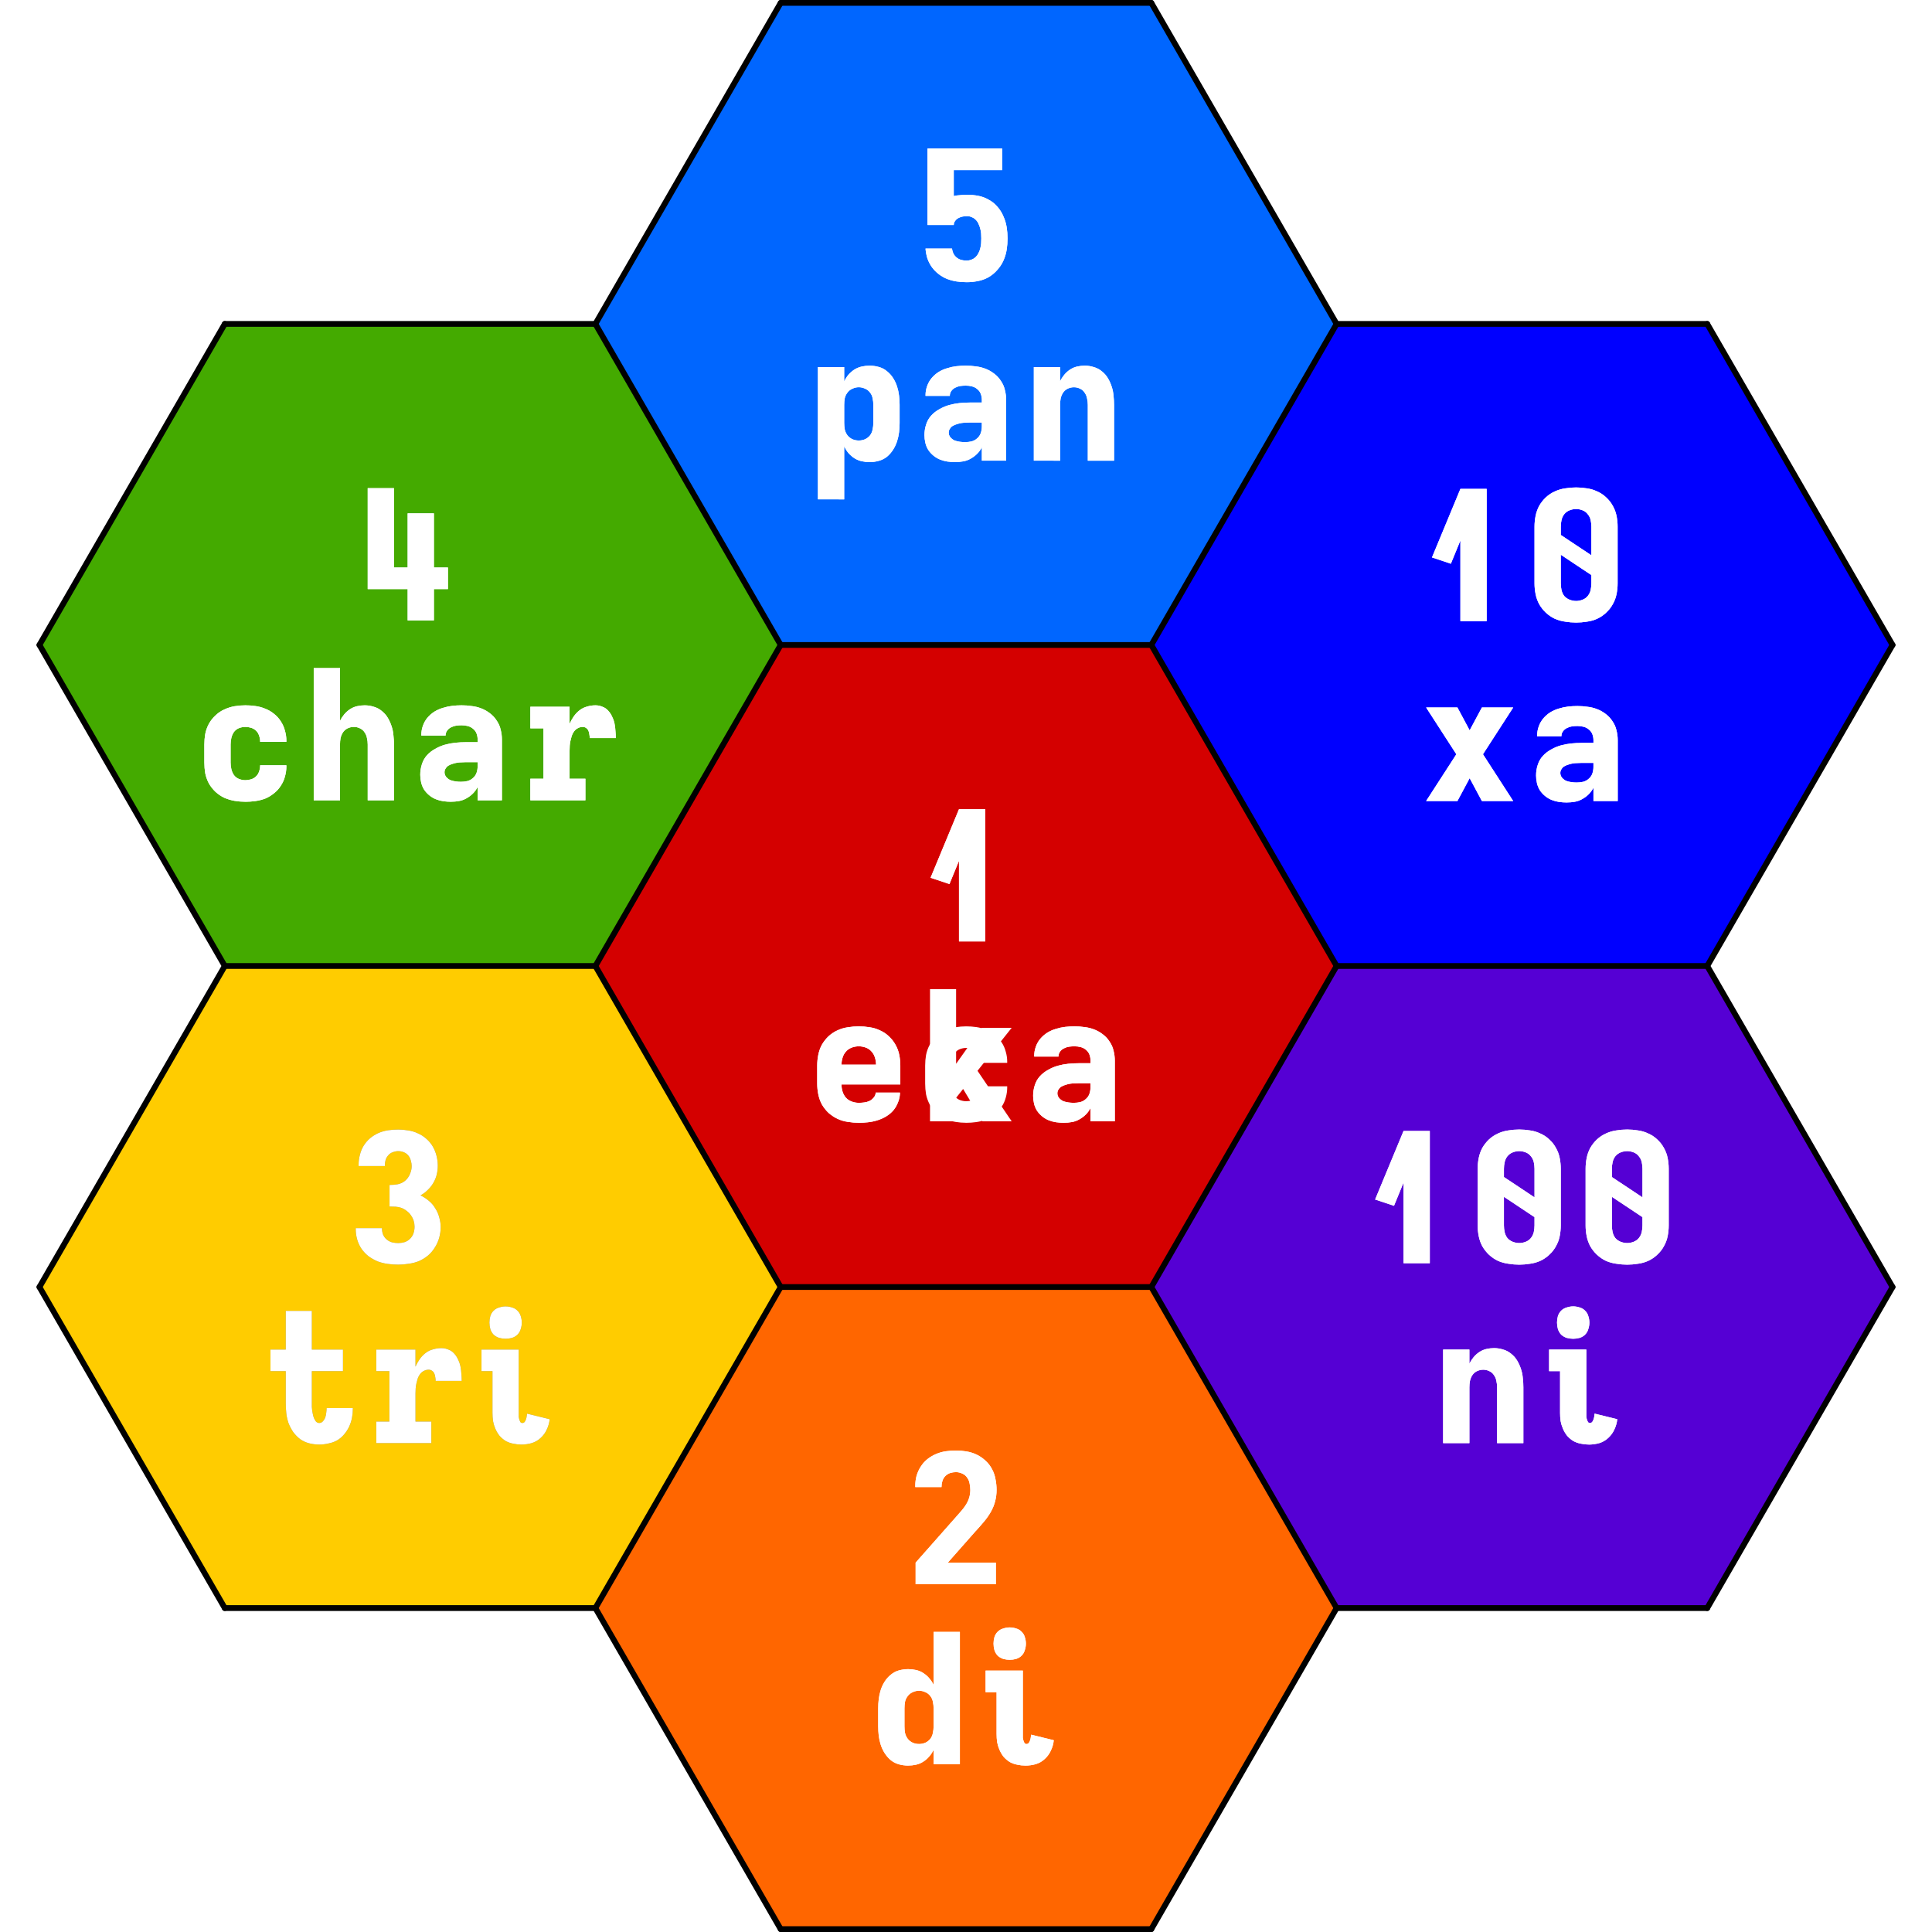 <?xml version="1.0" encoding="UTF-8" standalone="no"?>
<!-- Created with Inkscape (http://www.inkscape.org/) -->

<svg
   version="1.1"
   id="svg1"
   xml:space="preserve"
   width="323"
   height="323"
   sodipodi:docname="shastadari-prefixes-black-background-pt.svg"
   viewBox="0 0 323 323"
   inkscape:version="1.3.2 (091e20ef0f, 2023-11-25, custom)"
   xmlns:inkscape="http://www.inkscape.org/namespaces/inkscape"
   xmlns:sodipodi="http://sodipodi.sourceforge.net/DTD/sodipodi-0.dtd"
   xmlns="http://www.w3.org/2000/svg"
   xmlns:svg="http://www.w3.org/2000/svg"><defs
     id="defs1"><filter
       inkscape:collect="always"
       style="color-interpolation-filters:sRGB"
       id="filter67"
       x="-0.612"
       y="-0.341"
       width="2.224"
       height="1.682"><feGaussianBlur
         inkscape:collect="always"
         stdDeviation="7.484"
         id="feGaussianBlur67" /></filter><filter
       inkscape:collect="always"
       style="color-interpolation-filters:sRGB"
       id="filter68"
       x="-0.385"
       y="-0.341"
       width="1.77"
       height="1.682"><feGaussianBlur
         inkscape:collect="always"
         stdDeviation="7.484"
         id="feGaussianBlur68" /></filter><filter
       inkscape:collect="always"
       style="color-interpolation-filters:sRGB"
       id="filter69"
       x="-0.261"
       y="-0.343"
       width="1.522"
       height="1.685"><feGaussianBlur
         inkscape:collect="always"
         stdDeviation="7.484"
         id="feGaussianBlur69" /></filter><filter
       inkscape:collect="always"
       style="color-interpolation-filters:sRGB"
       id="filter70"
       x="-0.363"
       y="-0.306"
       width="1.726"
       height="1.612"><feGaussianBlur
         inkscape:collect="always"
         stdDeviation="7.484"
         id="feGaussianBlur70" /></filter><filter
       inkscape:collect="always"
       style="color-interpolation-filters:sRGB"
       id="filter71"
       x="-0.362"
       y="-0.341"
       width="1.725"
       height="1.682"><feGaussianBlur
         inkscape:collect="always"
         stdDeviation="7.484"
         id="feGaussianBlur71" /></filter><filter
       inkscape:collect="always"
       style="color-interpolation-filters:sRGB"
       id="filter72"
       x="-0.366"
       y="-0.341"
       width="1.732"
       height="1.682"><feGaussianBlur
         inkscape:collect="always"
         stdDeviation="7.484"
         id="feGaussianBlur72" /></filter><filter
       inkscape:collect="always"
       style="color-interpolation-filters:sRGB"
       id="filter73"
       x="-0.361"
       y="-0.343"
       width="1.722"
       height="1.685"><feGaussianBlur
         inkscape:collect="always"
         stdDeviation="7.484"
         id="feGaussianBlur73" /></filter><filter
       inkscape:collect="always"
       style="color-interpolation-filters:sRGB"
       id="filter4"
       x="-0.403"
       y="-0.8"
       width="1.806"
       height="2.601"><feGaussianBlur
         inkscape:collect="always"
         stdDeviation="5.377"
         id="feGaussianBlur4" /></filter></defs><sodipodi:namedview
     id="namedview1"
     pagecolor="#ffffff"
     bordercolor="#000000"
     borderopacity="0.25"
     inkscape:showpageshadow="2"
     inkscape:pageopacity="0.0"
     inkscape:pagecheckerboard="0"
     inkscape:deskcolor="#d1d1d1"
     inkscape:zoom="1.1191436"
     inkscape:cx="176.47423"
     inkscape:cy="172.45329"
     inkscape:window-width="1920"
     inkscape:window-height="944"
     inkscape:window-x="0"
     inkscape:window-y="32"
     inkscape:window-maximized="1"
     inkscape:current-layer="svg1" /><inkscape:clipboard
     style="font-variation-settings:normal;opacity:1;vector-effect:none;fill:#000000;fill-opacity:1;stroke-width:3.78;stroke-linecap:butt;stroke-linejoin:miter;stroke-miterlimit:4;stroke-dasharray:none;stroke-dashoffset:0;stroke-opacity:1;-inkscape-stroke:none;stop-color:#000000;stop-opacity:1"
     min="912.408,1768.596"
     max="2365.305,2684.959"
     geom-min="913.778,1769.966"
     geom-max="2363.935,2683.589" /><polygon
     points="67.727,117.05 22.809,117.05 0.35,78.15 22.809,39.25 67.727,39.25 90.186,78.15 "
     style="fill:#5500d4;fill-opacity:1;stroke:none;stroke-width:0.7;stroke-linecap:round"
     id="hexfill_1_1-6-7"
     transform="matrix(-1.379,0,0,-1.38,316.886,323)" /><polygon
     points="67.727,194.85 22.809,194.85 0.35,155.95 22.809,117.05 67.727,117.05 90.186,155.95 "
     style="fill:#0000ff;fill-opacity:1;stroke:none;stroke-width:0.7;stroke-linecap:round"
     id="polygon1696-5-9"
     transform="matrix(-1.379,0,0,-1.38,316.886,323)" /><polygon
     points="135.104,233.75 90.186,233.75 67.727,194.85 90.186,155.95 135.104,155.95 157.562,194.85 "
     style="font-variation-settings:normal;vector-effect:none;fill:#0066ff;fill-opacity:1;stroke:none;stroke-width:0.7;stroke-linecap:round;stroke-linejoin:miter;stroke-miterlimit:4;stroke-dasharray:none;stroke-dashoffset:0;stroke-opacity:1;-inkscape-stroke:none;stop-color:#000000"
     id="polygon1700-9-2"
     transform="matrix(-1.379,0,0,-1.38,316.886,323)" /><polygon
     points="202.48,194.85 157.562,194.85 135.104,155.95 157.562,117.05 202.48,117.05 224.939,155.95 "
     style="font-variation-settings:normal;vector-effect:none;fill:#44aa00;fill-opacity:1;stroke:none;stroke-width:0.7;stroke-linecap:round;stroke-linejoin:miter;stroke-miterlimit:4;stroke-dasharray:none;stroke-dashoffset:0;stroke-opacity:1;-inkscape-stroke:none;stop-color:#000000"
     id="polygon1701-8-5"
     transform="matrix(-1.379,0,0,-1.38,316.886,323)" /><polygon
     points="202.48,117.05 157.562,117.05 135.104,78.15 157.562,39.25 202.48,39.25 224.939,78.15 "
     style="font-variation-settings:normal;vector-effect:none;fill:#ffcc00;fill-opacity:1;stroke:none;stroke-width:0.7;stroke-linecap:round;stroke-linejoin:miter;stroke-miterlimit:4;stroke-dasharray:none;stroke-dashoffset:0;stroke-opacity:1;-inkscape-stroke:none;stop-color:#000000"
     id="hexfill_3_1-4-12"
     transform="matrix(-1.379,0,0,-1.38,316.886,323)" /><polygon
     points="135.104,78.15 90.186,78.15 67.727,39.25 90.186,0.35 135.104,0.35 157.562,39.25 "
     style="font-variation-settings:normal;vector-effect:none;fill:#ff6600;fill-opacity:1;stroke:none;stroke-width:0.7;stroke-linecap:round;stroke-linejoin:miter;stroke-miterlimit:4;stroke-dasharray:none;stroke-dashoffset:0;stroke-opacity:1;-inkscape-stroke:none;stop-color:#000000"
     id="polygon1698-6-3"
     transform="matrix(-1.379,0,0,-1.38,316.886,323)" /><polygon
     points="135.104,155.95 90.186,155.95 67.727,117.05 90.186,78.15 135.104,78.15 157.562,117.05 "
     style="font-variation-settings:normal;vector-effect:none;fill:#d40000;fill-opacity:1;stroke:none;stroke-width:0.7;stroke-linecap:round;stroke-linejoin:miter;stroke-miterlimit:4;stroke-dasharray:none;stroke-dashoffset:0;stroke-opacity:1;-inkscape-stroke:none;stop-color:#000000"
     id="polygon1699-3-6"
     transform="matrix(-1.379,0,0,-1.38,316.886,323)" /><g
     id="g28"><g
       id="text55"
       style="font-weight:900;font-size:30.078px;line-height:1;font-family:'Iosevka Sezimal QP';-inkscape-font-specification:'Iosevka Sezimal QP, Heavy';text-align:center;text-decoration-color:#d40000;text-anchor:middle;fill:#ffffff;stroke-width:4.188;stroke-linecap:round;stroke-miterlimit:2.6;filter:url(#filter73)"
       aria-label="1&#10;eka"><path
         d="m 160.327,157.394 v -13.475 l -1.594,3.88 -3.158,-1.053 4.752,-11.46 h 4.391 v 22.108 z"
         id="path15" /><path
         d="m 143.573,187.713 q -0.902,0 -1.805,-0.15 -0.902,-0.12 -1.745,-0.511 -0.812,-0.391 -1.504,-0.993 -0.662,-0.632 -1.113,-1.414 -0.421,-0.782 -0.602,-1.684 -0.18,-0.902 -0.18,-1.805 v -3.008 q 0,-0.902 0.18,-1.805 0.18,-0.902 0.602,-1.684 0.451,-0.782 1.113,-1.414 0.692,-0.632 1.504,-0.993 0.842,-0.391 1.745,-0.511 0.902,-0.15 1.805,-0.15 0.902,0 1.805,0.15 0.902,0.12 1.714,0.511 0.842,0.361 1.504,0.993 0.692,0.632 1.113,1.414 0.451,0.782 0.632,1.684 0.18,0.902 0.18,1.805 v 3.158 h -9.836 q 0,0.602 0.18,1.203 0.18,0.571 0.571,1.023 0.391,0.421 0.963,0.632 0.571,0.211 1.173,0.211 0.451,0 0.902,-0.06 0.481,-0.06 0.872,-0.241 0.421,-0.211 0.722,-0.571 0.331,-0.391 0.331,-0.842 h 4.061 q 0,0.812 -0.301,1.564 -0.271,0.752 -0.782,1.384 -0.511,0.602 -1.203,1.023 -0.692,0.421 -1.474,0.662 -0.752,0.241 -1.564,0.331 -0.782,0.09 -1.564,0.09 z m 2.888,-9.715 q 0,-0.602 -0.18,-1.173 -0.18,-0.602 -0.571,-1.023 -0.391,-0.451 -0.963,-0.662 -0.571,-0.211 -1.173,-0.211 -0.602,0 -1.173,0.211 -0.571,0.211 -0.963,0.662 -0.391,0.421 -0.571,1.023 -0.18,0.571 -0.18,1.173 z m 9.024,9.475 v -22.108 h 4.361 v 12.483 l 4.271,-6.016 h 5.023 l -5.715,7.189 5.715,8.452 h -4.873 l -3.248,-5.414 -1.173,1.474 v 3.94 z m 22.378,0.241 q -0.632,0 -1.293,-0.09 -0.632,-0.09 -1.233,-0.331 -0.602,-0.241 -1.113,-0.662 -0.511,-0.421 -0.872,-0.963 -0.331,-0.541 -0.481,-1.173 -0.15,-0.662 -0.15,-1.293 0,-0.902 0.271,-1.745 0.271,-0.872 0.842,-1.504 0.602,-0.662 1.384,-1.083 0.782,-0.451 1.624,-0.692 0.872,-0.241 1.745,-0.331 0.872,-0.09 1.745,-0.09 h 1.985 V 177.306 q 0,-0.511 -0.18,-0.993 -0.18,-0.481 -0.602,-0.812 -0.391,-0.331 -0.902,-0.451 -0.481,-0.12 -0.993,-0.12 -0.451,0 -0.902,0.06 -0.421,0.06 -0.842,0.271 -0.391,0.18 -0.662,0.541 -0.271,0.361 -0.271,0.812 v 0.03 h -4.061 v -0.12 q 0,-0.782 0.271,-1.534 0.271,-0.752 0.752,-1.323 0.511,-0.602 1.173,-1.023 0.692,-0.421 1.444,-0.632 0.752,-0.241 1.534,-0.331 0.782,-0.09 1.564,-0.09 0.842,0 1.654,0.12 0.842,0.09 1.624,0.391 0.782,0.301 1.444,0.812 0.692,0.511 1.143,1.233 0.481,0.692 0.662,1.504 0.211,0.812 0.211,1.654 v 10.166 h -4.061 v -2.226 q -0.301,0.602 -0.782,1.083 -0.481,0.481 -1.083,0.812 -0.571,0.331 -1.233,0.451 -0.662,0.12 -1.354,0.12 z m 1.654,-3.339 q 0.541,0 1.083,-0.12 0.541,-0.15 0.932,-0.511 0.421,-0.361 0.602,-0.872 0.18,-0.541 0.18,-1.083 v -0.692 h -1.985 q -0.361,0 -0.722,0.03 -0.361,0 -0.722,0.06 -0.361,0.06 -0.722,0.18 -0.331,0.09 -0.662,0.271 -0.301,0.15 -0.511,0.481 -0.211,0.301 -0.211,0.662 0,0.451 0.301,0.812 0.301,0.331 0.692,0.511 0.421,0.15 0.872,0.211 0.451,0.06 0.872,0.06 z"
         id="path16" /></g><g
       id="text57"
       style="font-weight:900;font-size:30.078px;line-height:1;font-family:'Iosevka Sezimal QP';-inkscape-font-specification:'Iosevka Sezimal QP, Heavy';text-align:center;text-decoration-color:#d40000;text-anchor:middle;fill:#ffffff;stroke-width:4.188;stroke-linecap:round;stroke-miterlimit:2.6;filter:url(#filter71)"
       aria-label="10&#10;sha"><path
         d="M 244.155,103.842 V 90.367 l -1.594,3.88 -3.158,-1.053 4.752,-11.46 h 4.391 v 22.108 z m 19.34,0.241 q -0.902,0 -1.805,-0.15 -0.902,-0.12 -1.745,-0.481 -0.812,-0.391 -1.504,-1.023 -0.662,-0.632 -1.113,-1.414 -0.421,-0.782 -0.602,-1.684 -0.18,-0.902 -0.18,-1.805 v -9.475 q 0,-0.902 0.18,-1.805 0.18,-0.902 0.602,-1.684 0.451,-0.782 1.113,-1.414 0.692,-0.632 1.504,-0.993 0.842,-0.391 1.745,-0.511 0.902,-0.15 1.805,-0.15 0.902,0 1.805,0.15 0.902,0.12 1.714,0.511 0.842,0.361 1.504,0.993 0.692,0.632 1.113,1.414 0.451,0.782 0.632,1.684 0.18,0.902 0.18,1.805 v 9.475 q 0,0.902 -0.18,1.805 -0.18,0.902 -0.632,1.684 -0.421,0.782 -1.113,1.414 -0.662,0.632 -1.504,1.023 -0.812,0.361 -1.714,0.481 -0.902,0.15 -1.805,0.15 z m 2.557,-11.249 v -4.782 q 0,-0.541 -0.12,-1.083 -0.12,-0.571 -0.481,-0.993 -0.331,-0.451 -0.872,-0.662 -0.541,-0.211 -1.083,-0.211 -0.541,0 -1.083,0.211 -0.541,0.211 -0.902,0.662 -0.331,0.421 -0.451,0.993 -0.12,0.541 -0.12,1.083 v 1.384 z m -2.557,7.64 q 0.541,0 1.083,-0.211 0.541,-0.211 0.872,-0.632 0.361,-0.451 0.481,-0.993 0.12,-0.571 0.12,-1.113 v -1.384 l -5.113,-3.399 v 4.782 q 0,0.541 0.12,1.113 0.12,0.541 0.451,0.993 0.361,0.421 0.902,0.632 0.541,0.211 1.083,0.211 z"
         id="path27" /></g><g
       id="text59"
       style="font-weight:900;font-size:30.078px;line-height:1;font-family:'Iosevka Sezimal QP';-inkscape-font-specification:'Iosevka Sezimal QP, Heavy';text-align:center;text-decoration-color:#d40000;text-anchor:middle;fill:#907300;stroke-width:4.188;stroke-linecap:round;stroke-miterlimit:2.6;filter:url(#filter68)"
       aria-label="3&#10;tri"><path
         d="m 66.573,211.427 q -0.872,0 -1.745,-0.12 -0.872,-0.12 -1.684,-0.421 -0.782,-0.331 -1.504,-0.842 -0.692,-0.541 -1.203,-1.263 -0.481,-0.722 -0.722,-1.564 -0.241,-0.842 -0.241,-1.714 v -0.18 h 4.391 v 0.09 q 0,0.511 0.18,0.993 0.211,0.481 0.602,0.812 0.391,0.331 0.902,0.481 0.511,0.12 1.023,0.12 0.541,0 1.053,-0.15 0.541,-0.18 0.932,-0.571 0.391,-0.391 0.571,-0.902 0.18,-0.541 0.18,-1.113 0,-0.511 -0.15,-0.993 -0.15,-0.481 -0.451,-0.902 -0.271,-0.421 -0.692,-0.722 -0.391,-0.331 -0.872,-0.511 -0.481,-0.18 -0.993,-0.211 -0.511,-0.03 -1.023,-0.03 v -3.609 q 0.692,0 1.384,-0.12 0.692,-0.15 1.203,-0.571 0.541,-0.451 0.812,-1.113 0.301,-0.662 0.301,-1.354 0,-0.451 -0.15,-0.932 -0.12,-0.481 -0.421,-0.842 -0.301,-0.361 -0.752,-0.541 -0.451,-0.18 -0.932,-0.18 -0.451,0 -0.902,0.18 -0.451,0.15 -0.752,0.511 -0.301,0.331 -0.451,0.782 -0.12,0.451 -0.12,0.932 v 0.09 h -4.391 v -0.241 q 0,-0.812 0.211,-1.624 0.211,-0.842 0.632,-1.534 0.451,-0.722 1.083,-1.263 0.662,-0.541 1.414,-0.872 0.782,-0.331 1.594,-0.451 0.842,-0.12 1.684,-0.12 0.842,0 1.684,0.15 0.842,0.12 1.594,0.481 0.782,0.331 1.414,0.902 0.662,0.571 1.083,1.293 0.421,0.722 0.632,1.564 0.211,0.812 0.211,1.654 0,0.752 -0.18,1.504 -0.18,0.722 -0.571,1.384 -0.361,0.632 -0.932,1.173 -0.541,0.541 -1.203,0.902 0.752,0.361 1.384,0.902 0.662,0.541 1.083,1.263 0.451,0.692 0.662,1.504 0.241,0.812 0.241,1.654 0,0.872 -0.241,1.745 -0.241,0.872 -0.722,1.624 -0.451,0.752 -1.143,1.354 -0.692,0.571 -1.504,0.932 -0.812,0.331 -1.714,0.451 -0.872,0.15 -1.775,0.15 z"
         id="path21" /><path
         d="m 53.369,241.506 q -0.842,0 -1.684,-0.211 -0.812,-0.211 -1.504,-0.692 -0.662,-0.511 -1.173,-1.203 -0.481,-0.722 -0.782,-1.504 -0.271,-0.812 -0.361,-1.624 -0.09,-0.842 -0.09,-1.714 v -5.324 h -2.557 v -3.609 h 2.557 v -6.467 h 4.361 v 6.467 h 5.204 v 3.609 h -5.204 v 5.324 q 0,0.331 0,0.662 0.03,0.301 0.06,0.632 0.06,0.331 0.12,0.632 0.06,0.301 0.18,0.602 0.12,0.301 0.331,0.571 0.241,0.241 0.541,0.241 0.391,0 0.632,-0.301 0.271,-0.301 0.391,-0.662 0.12,-0.361 0.15,-0.722 0.06,-0.391 0.06,-0.752 v -0.06 H 58.993 v 0.12 q 0,0.782 -0.15,1.534 -0.15,0.752 -0.481,1.474 -0.331,0.692 -0.842,1.293 -0.511,0.602 -1.173,0.993 -0.662,0.361 -1.444,0.511 -0.752,0.18 -1.534,0.18 z m 9.535,-0.241 v -3.609 h 2.196 v -8.422 h -2.196 v -3.609 h 6.557 v 2.857 q 0.301,-0.662 0.692,-1.233 0.421,-0.602 0.963,-1.023 0.571,-0.451 1.263,-0.632 0.692,-0.211 1.414,-0.211 0.602,0 1.173,0.241 0.571,0.211 0.963,0.662 0.421,0.451 0.662,1.023 0.271,0.541 0.391,1.143 0.12,0.602 0.15,1.203 0.06,0.602 0.06,1.203 h -4.361 q 0,-0.301 -0.06,-0.602 -0.03,-0.331 -0.15,-0.602 -0.12,-0.301 -0.391,-0.481 -0.241,-0.18 -0.571,-0.18 -0.421,0 -0.812,0.211 -0.361,0.18 -0.632,0.541 -0.241,0.331 -0.391,0.752 -0.12,0.391 -0.211,0.812 -0.09,0.391 -0.12,0.812 -0.03,0.421 -0.03,0.842 v 4.692 h 2.647 v 3.609 z m 24.243,0.241 q -0.692,0 -1.354,-0.15 -0.662,-0.12 -1.263,-0.451 -0.571,-0.361 -1.023,-0.872 -0.421,-0.541 -0.692,-1.173 -0.271,-0.632 -0.391,-1.293 -0.09,-0.662 -0.09,-1.354 v -6.978 h -1.835 v -3.609 h 6.226 v 10.588 q 0,0.15 0,0.331 0,0.15 0,0.331 0.03,0.15 0.06,0.301 0.03,0.15 0.09,0.301 0.06,0.15 0.15,0.301 0.12,0.12 0.301,0.12 0.241,0 0.391,-0.18 0.15,-0.211 0.211,-0.421 0.09,-0.241 0.12,-0.481 0.03,-0.241 0.06,-0.481 l 3.79,0.932 q -0.09,0.902 -0.481,1.714 -0.361,0.812 -1.023,1.414 -0.632,0.602 -1.504,0.872 -0.872,0.241 -1.745,0.241 z m -2.617,-17.686 q -0.541,0 -1.083,-0.15 -0.541,-0.18 -0.932,-0.541 -0.361,-0.391 -0.541,-0.932 -0.15,-0.541 -0.15,-1.083 0,-0.541 0.15,-1.083 0.18,-0.541 0.541,-0.902 0.391,-0.391 0.932,-0.541 0.541,-0.18 1.083,-0.18 0.541,0 1.083,0.18 0.541,0.15 0.902,0.541 0.391,0.361 0.541,0.902 0.18,0.541 0.18,1.083 0,0.541 -0.18,1.083 -0.15,0.541 -0.541,0.932 -0.361,0.361 -0.902,0.541 -0.541,0.15 -1.083,0.15 z"
         id="path22" /></g><g
       id="text61"
       style="font-weight:900;font-size:30.078px;line-height:1;font-family:'Iosevka Sezimal QP';-inkscape-font-specification:'Iosevka Sezimal QP, Heavy';text-align:center;text-decoration-color:#d40000;text-anchor:middle;fill:#ffffff;stroke-width:4.188;stroke-linecap:round;stroke-miterlimit:2.6;filter:url(#filter69)"
       aria-label="4&#10;char"><path
         d="M 68.152,103.722 V 98.488 H 61.475 V 81.614 h 4.391 v 13.265 h 2.286 v -9.054 h 4.391 v 9.054 h 2.346 v 3.609 h -2.346 v 5.234 z"
         id="path19" /><path
         d="m 41.021,134.041 q -0.902,0 -1.805,-0.15 -0.872,-0.15 -1.714,-0.511 -0.812,-0.391 -1.474,-0.993 -0.662,-0.632 -1.113,-1.414 -0.421,-0.812 -0.602,-1.684 -0.15,-0.902 -0.15,-1.805 v -3.008 q 0,-0.902 0.15,-1.775 0.18,-0.902 0.602,-1.684 0.451,-0.812 1.113,-1.414 0.662,-0.632 1.474,-0.993 0.842,-0.391 1.714,-0.541 0.902,-0.15 1.805,-0.15 0.842,0 1.684,0.12 0.872,0.12 1.654,0.451 0.782,0.301 1.444,0.842 0.692,0.541 1.143,1.263 0.481,0.722 0.692,1.564 0.241,0.812 0.241,1.654 v 0.211 h -4.391 v -0.09 q 0,-0.481 -0.18,-0.963 -0.15,-0.481 -0.511,-0.812 -0.331,-0.331 -0.812,-0.481 -0.481,-0.15 -0.963,-0.15 -0.541,0 -1.083,0.211 -0.511,0.211 -0.842,0.662 -0.301,0.451 -0.421,0.993 -0.12,0.541 -0.12,1.083 v 3.008 q 0,0.541 0.12,1.083 0.12,0.541 0.421,0.993 0.331,0.451 0.842,0.662 0.541,0.211 1.083,0.211 0.481,0 0.963,-0.15 0.481,-0.15 0.812,-0.481 0.361,-0.331 0.511,-0.812 0.18,-0.481 0.18,-0.963 v -0.09 h 4.391 v 0.211 q 0,0.842 -0.241,1.684 -0.211,0.812 -0.692,1.534 -0.451,0.722 -1.143,1.263 -0.662,0.541 -1.444,0.872 -0.782,0.301 -1.654,0.421 -0.842,0.12 -1.684,0.12 z m 11.43,-0.241 v -22.108 h 4.391 v 8.843 q 0.271,-0.571 0.692,-1.083 0.421,-0.511 0.963,-0.872 0.541,-0.361 1.173,-0.511 0.662,-0.15 1.293,-0.15 0.782,0 1.534,0.241 0.752,0.211 1.354,0.722 0.602,0.481 0.993,1.143 0.391,0.662 0.632,1.414 0.241,0.722 0.301,1.504 0.09,0.752 0.09,1.534 v 9.324 h -4.391 v -9.324 q 0,-0.541 -0.12,-1.053 -0.09,-0.541 -0.391,-0.963 -0.271,-0.451 -0.782,-0.692 -0.481,-0.241 -1.023,-0.241 -0.541,0 -1.053,0.241 -0.481,0.241 -0.782,0.692 -0.271,0.421 -0.391,0.963 -0.09,0.511 -0.09,1.053 v 9.324 z m 22.95,0.241 q -0.632,0 -1.293,-0.09 -0.632,-0.09 -1.233,-0.331 -0.602,-0.241 -1.113,-0.662 -0.511,-0.421 -0.872,-0.963 -0.331,-0.541 -0.481,-1.173 -0.15,-0.662 -0.15,-1.293 0,-0.902 0.271,-1.745 0.271,-0.872 0.842,-1.504 0.602,-0.662 1.384,-1.083 0.782,-0.451 1.624,-0.692 0.872,-0.241 1.745,-0.331 0.872,-0.09 1.745,-0.09 H 79.853 v -0.451 q 0,-0.511 -0.18,-0.993 -0.18,-0.481 -0.602,-0.812 -0.391,-0.331 -0.902,-0.451 -0.481,-0.12 -0.993,-0.12 -0.451,0 -0.902,0.06 -0.421,0.06 -0.842,0.271 -0.391,0.18 -0.662,0.541 -0.271,0.361 -0.271,0.812 v 0.03 h -4.061 v -0.12 q 0,-0.782 0.271,-1.534 0.271,-0.752 0.752,-1.323 0.511,-0.602 1.173,-1.023 0.692,-0.421 1.444,-0.632 0.752,-0.241 1.534,-0.331 0.782,-0.09 1.564,-0.09 0.842,0 1.654,0.12 0.842,0.09 1.624,0.391 0.782,0.301 1.444,0.812 0.692,0.511 1.143,1.233 0.481,0.692 0.662,1.504 0.211,0.812 0.211,1.654 v 10.166 H 79.853 v -2.226 q -0.301,0.602 -0.782,1.083 -0.481,0.481 -1.083,0.812 -0.571,0.331 -1.233,0.451 -0.662,0.12 -1.354,0.12 z m 1.654,-3.339 q 0.541,0 1.083,-0.12 0.541,-0.15 0.932,-0.511 0.421,-0.361 0.602,-0.872 0.18,-0.541 0.18,-1.083 v -0.692 h -1.985 q -0.361,0 -0.722,0.03 -0.361,0 -0.722,0.06 -0.361,0.06 -0.722,0.18 -0.331,0.09 -0.662,0.271 -0.301,0.15 -0.511,0.481 -0.211,0.301 -0.211,0.662 0,0.451 0.301,0.812 0.301,0.331 0.692,0.511 0.421,0.15 0.872,0.211 0.451,0.06 0.872,0.06 z m 11.61,3.098 v -3.609 h 2.196 v -8.422 h -2.196 v -3.609 h 6.557 v 2.857 q 0.301,-0.662 0.692,-1.233 0.421,-0.602 0.963,-1.023 0.571,-0.451 1.263,-0.632 0.692,-0.211 1.414,-0.211 0.602,0 1.173,0.241 0.571,0.211 0.963,0.662 0.421,0.451 0.662,1.023 0.271,0.541 0.391,1.143 0.12,0.602 0.15,1.203 0.06,0.602 0.06,1.203 h -4.361 q 0,-0.301 -0.06,-0.602 -0.03,-0.331 -0.15,-0.602 -0.12,-0.301 -0.391,-0.481 -0.241,-0.18 -0.571,-0.18 -0.421,0 -0.812,0.211 -0.361,0.18 -0.632,0.541 -0.241,0.331 -0.391,0.752 -0.12,0.391 -0.211,0.812 -0.09,0.391 -0.12,0.812 -0.03,0.421 -0.03,0.842 v 4.692 h 2.647 v 3.609 z"
         id="path20" /></g><g
       id="text63"
       style="font-weight:900;font-size:30.078px;line-height:1;font-family:'Iosevka Sezimal QP';-inkscape-font-specification:'Iosevka Sezimal QP, Heavy';text-align:center;text-decoration-color:#d40000;text-anchor:middle;fill:#ffffff;stroke-width:4.188;stroke-linecap:round;stroke-miterlimit:2.6;filter:url(#filter67)"
       aria-label="2&#10;di"><path
         d="m 153.078,264.859 v -3.609 l 6.858,-7.76 q 0.421,-0.481 0.842,-0.963 0.421,-0.481 0.752,-1.023 0.331,-0.541 0.511,-1.143 0.18,-0.632 0.18,-1.263 0,-0.541 -0.12,-1.083 -0.09,-0.541 -0.421,-0.993 -0.301,-0.451 -0.812,-0.662 -0.511,-0.241 -1.053,-0.241 -0.481,0 -0.963,0.15 -0.451,0.15 -0.812,0.511 -0.331,0.331 -0.481,0.812 -0.15,0.451 -0.15,0.932 v 0.09 h -4.391 v -0.211 q 0,-0.842 0.211,-1.654 0.241,-0.842 0.692,-1.534 0.451,-0.722 1.113,-1.263 0.692,-0.541 1.474,-0.872 0.782,-0.331 1.624,-0.451 0.842,-0.12 1.684,-0.12 0.902,0 1.775,0.15 0.902,0.15 1.714,0.541 0.812,0.391 1.474,1.023 0.662,0.602 1.083,1.414 0.421,0.782 0.571,1.684 0.18,0.872 0.18,1.775 0,0.963 -0.241,1.895 -0.241,0.932 -0.722,1.775 -0.481,0.842 -1.113,1.594 -0.602,0.722 -1.233,1.414 l -0.06,0.09 h -0.03 l -4.752,5.384 h 8.031 v 3.609 z"
         id="path23" /><path
         d="m 151.845,295.178 q -0.782,0 -1.564,-0.211 -0.752,-0.211 -1.354,-0.692 -0.602,-0.511 -1.023,-1.173 -0.421,-0.662 -0.662,-1.414 -0.241,-0.752 -0.331,-1.504 -0.09,-0.782 -0.09,-1.564 v -3.008 q 0,-0.782 0.09,-1.534 0.09,-0.782 0.331,-1.534 0.241,-0.752 0.662,-1.414 0.421,-0.662 1.023,-1.143 0.602,-0.511 1.354,-0.722 0.782,-0.211 1.564,-0.211 0.662,0 1.323,0.15 0.662,0.15 1.203,0.511 0.571,0.361 0.993,0.872 0.451,0.511 0.722,1.113 v -8.873 h 4.391 v 22.108 h -4.391 v -2.406 q -0.271,0.602 -0.722,1.113 -0.421,0.511 -0.993,0.872 -0.541,0.361 -1.203,0.511 -0.662,0.15 -1.323,0.15 z m 1.805,-3.609 q 0.541,0 1.053,-0.211 0.511,-0.241 0.842,-0.662 0.331,-0.451 0.421,-0.993 0.12,-0.541 0.12,-1.083 v -3.008 q 0,-0.541 -0.12,-1.083 -0.09,-0.541 -0.421,-0.963 -0.331,-0.451 -0.842,-0.662 -0.511,-0.241 -1.053,-0.241 -0.541,0 -1.053,0.241 -0.511,0.211 -0.842,0.662 -0.331,0.421 -0.451,0.963 -0.09,0.541 -0.09,1.083 v 3.008 q 0,0.541 0.09,1.083 0.12,0.541 0.451,0.993 0.331,0.421 0.842,0.662 0.511,0.211 1.053,0.211 z m 17.776,3.609 q -0.692,0 -1.354,-0.15 -0.662,-0.12 -1.263,-0.451 -0.571,-0.361 -1.023,-0.872 -0.421,-0.541 -0.692,-1.173 -0.271,-0.632 -0.391,-1.293 -0.09,-0.662 -0.09,-1.354 v -6.978 h -1.835 v -3.609 h 6.226 v 10.588 q 0,0.15 0,0.331 0,0.15 0,0.331 0.03,0.15 0.06,0.301 0.03,0.15 0.09,0.301 0.06,0.15 0.15,0.301 0.12,0.12 0.301,0.12 0.241,0 0.391,-0.18 0.15,-0.211 0.211,-0.421 0.09,-0.241 0.12,-0.481 0.03,-0.241 0.06,-0.481 l 3.79,0.932 q -0.09,0.902 -0.481,1.714 -0.361,0.812 -1.023,1.414 -0.632,0.602 -1.504,0.872 -0.872,0.241 -1.745,0.241 z m -2.617,-17.686 q -0.541,0 -1.083,-0.15 -0.541,-0.18 -0.932,-0.541 -0.361,-0.391 -0.541,-0.932 -0.15,-0.541 -0.15,-1.083 0,-0.541 0.15,-1.083 0.18,-0.541 0.541,-0.902 0.391,-0.391 0.932,-0.541 0.541,-0.18 1.083,-0.18 0.541,0 1.083,0.18 0.541,0.15 0.902,0.541 0.391,0.361 0.541,0.902 0.18,0.541 0.18,1.083 0,0.541 -0.18,1.083 -0.15,0.541 -0.541,0.932 -0.361,0.361 -0.902,0.541 -0.541,0.15 -1.083,0.15 z"
         id="path24" /></g><g
       id="text65"
       style="font-weight:900;font-size:30.078px;line-height:1;font-family:'Iosevka Sezimal QP';-inkscape-font-specification:'Iosevka Sezimal QP, Heavy';text-align:center;text-decoration-color:#d40000;text-anchor:middle;fill:#ffffff;stroke-width:4.188;stroke-linecap:round;stroke-miterlimit:2.6;filter:url(#filter70)"
       aria-label="5&#10;pan"><path
         d="m 161.59,47.177 q -0.842,0 -1.654,-0.12 -0.812,-0.12 -1.594,-0.421 -0.752,-0.301 -1.414,-0.812 -0.662,-0.511 -1.143,-1.173 -0.481,-0.692 -0.752,-1.474 -0.241,-0.812 -0.301,-1.624 h 4.422 q 0.06,0.421 0.241,0.842 0.211,0.391 0.541,0.662 0.331,0.271 0.752,0.391 0.451,0.12 0.902,0.12 0.421,0 0.812,-0.15 0.391,-0.15 0.692,-0.421 0.301,-0.301 0.481,-0.662 0.211,-0.391 0.301,-0.782 0.12,-0.421 0.15,-0.842 0.03,-0.421 0.03,-0.842 v -0.03 q 0,-0.391 -0.03,-0.812 -0.03,-0.421 -0.15,-0.812 -0.09,-0.391 -0.271,-0.752 -0.15,-0.391 -0.451,-0.692 -0.271,-0.301 -0.662,-0.451 -0.361,-0.18 -0.782,-0.18 -0.361,0 -0.752,0.06 -0.361,0.06 -0.692,0.241 -0.331,0.15 -0.571,0.481 -0.241,0.301 -0.241,0.692 h -4.391 v -12.783 h 12.483 v 3.609 h -8.091 v 4.331 q 0.541,-0.12 1.113,-0.15 0.571,-0.06 1.143,-0.06 0.932,0 1.865,0.18 0.932,0.18 1.745,0.662 0.842,0.451 1.444,1.173 0.632,0.722 0.993,1.594 0.391,0.872 0.541,1.805 0.15,0.932 0.15,1.895 0,0.932 -0.15,1.895 -0.15,0.932 -0.541,1.805 -0.391,0.872 -1.053,1.594 -0.632,0.722 -1.474,1.203 -0.812,0.451 -1.775,0.632 -0.932,0.18 -1.865,0.18 z"
         id="path17" /><path
         d="M 136.745,83.482 V 61.374 h 4.391 v 2.406 q 0.271,-0.602 0.692,-1.113 0.451,-0.511 0.993,-0.872 0.571,-0.361 1.233,-0.511 0.662,-0.15 1.323,-0.15 0.782,0 1.534,0.211 0.782,0.211 1.384,0.722 0.602,0.481 1.023,1.143 0.421,0.662 0.662,1.414 0.241,0.752 0.331,1.534 0.09,0.752 0.09,1.534 v 3.008 q 0,0.782 -0.09,1.564 -0.09,0.752 -0.331,1.504 -0.241,0.752 -0.662,1.414 -0.421,0.662 -1.023,1.173 -0.602,0.481 -1.384,0.692 -0.752,0.211 -1.534,0.211 -0.662,0 -1.323,-0.15 -0.662,-0.15 -1.233,-0.511 -0.541,-0.361 -0.993,-0.872 -0.421,-0.511 -0.692,-1.113 v 8.873 z m 6.828,-9.836 q 0.541,0 1.053,-0.211 0.511,-0.241 0.842,-0.662 0.331,-0.451 0.421,-0.993 0.12,-0.541 0.12,-1.083 v -3.008 q 0,-0.541 -0.12,-1.083 -0.09,-0.541 -0.421,-0.963 -0.331,-0.451 -0.842,-0.662 -0.511,-0.241 -1.053,-0.241 -0.541,0 -1.053,0.241 -0.511,0.211 -0.842,0.662 -0.331,0.421 -0.451,0.963 -0.09,0.541 -0.09,1.083 v 3.008 q 0,0.541 0.09,1.083 0.12,0.541 0.451,0.993 0.331,0.421 0.842,0.662 0.511,0.211 1.053,0.211 z m 16.122,3.609 q -0.632,0 -1.293,-0.09 -0.632,-0.09 -1.233,-0.331 -0.602,-0.241 -1.113,-0.662 -0.511,-0.421 -0.872,-0.963 -0.331,-0.541 -0.481,-1.173 -0.15,-0.662 -0.15,-1.293 0,-0.902 0.271,-1.745 0.271,-0.872 0.842,-1.504 0.602,-0.662 1.384,-1.083 0.782,-0.451 1.624,-0.692 0.872,-0.241 1.745,-0.331 0.872,-0.09 1.745,-0.09 h 1.985 v -0.451 q 0,-0.511 -0.18,-0.993 -0.18,-0.481 -0.602,-0.812 -0.391,-0.331 -0.902,-0.451 -0.481,-0.12 -0.993,-0.12 -0.451,0 -0.902,0.06 -0.421,0.06 -0.842,0.271 -0.391,0.18 -0.662,0.541 -0.271,0.361 -0.271,0.812 v 0.03 h -4.061 v -0.12 q 0,-0.782 0.271,-1.534 0.271,-0.752 0.752,-1.323 0.511,-0.602 1.173,-1.023 0.692,-0.421 1.444,-0.632 0.752,-0.241 1.534,-0.331 0.782,-0.09 1.564,-0.09 0.842,0 1.654,0.12 0.842,0.09 1.624,0.391 0.782,0.301 1.444,0.812 0.692,0.511 1.143,1.233 0.481,0.692 0.662,1.504 0.211,0.812 0.211,1.654 v 10.166 h -4.061 v -2.226 q -0.301,0.602 -0.782,1.083 -0.481,0.481 -1.083,0.812 -0.571,0.331 -1.233,0.451 -0.662,0.12 -1.354,0.12 z m 1.654,-3.339 q 0.541,0 1.083,-0.12 0.541,-0.15 0.932,-0.511 0.421,-0.361 0.602,-0.872 0.18,-0.541 0.18,-1.083 v -0.692 h -1.985 q -0.361,0 -0.722,0.03 -0.361,0 -0.722,0.06 -0.361,0.06 -0.722,0.18 -0.331,0.09 -0.662,0.271 -0.301,0.15 -0.511,0.481 -0.211,0.301 -0.211,0.662 0,0.451 0.301,0.812 0.301,0.331 0.692,0.511 0.421,0.15 0.872,0.211 0.451,0.06 0.872,0.06 z m 11.49,3.098 V 61.374 h 4.391 v 2.376 q 0.271,-0.571 0.692,-1.083 0.421,-0.511 0.963,-0.872 0.541,-0.361 1.173,-0.511 0.662,-0.15 1.293,-0.15 0.782,0 1.534,0.241 0.752,0.211 1.354,0.722 0.602,0.481 0.993,1.143 0.391,0.662 0.632,1.414 0.241,0.722 0.301,1.504 0.09,0.752 0.09,1.534 v 9.324 h -4.391 v -9.324 q 0,-0.541 -0.12,-1.053 -0.09,-0.541 -0.391,-0.963 -0.271,-0.451 -0.782,-0.692 -0.481,-0.241 -1.023,-0.241 -0.541,0 -1.053,0.241 -0.481,0.241 -0.782,0.692 -0.271,0.421 -0.391,0.963 -0.09,0.511 -0.09,1.053 v 9.324 z"
         id="path18" /></g><g
       id="text67"
       style="font-weight:900;font-size:30.078px;line-height:1;font-family:'Iosevka Sezimal QP';-inkscape-font-specification:'Iosevka Sezimal QP, Heavy';text-align:center;text-decoration-color:#d40000;text-anchor:middle;fill:#ffffff;stroke-width:4.188;stroke-linecap:round;stroke-miterlimit:2.6;filter:url(#filter72)"
       aria-label="100&#10;ni"><path
         d="m 234.65,211.187 v -13.475 l -1.594,3.88 -3.158,-1.053 4.752,-11.46 h 4.391 v 22.108 z m 19.34,0.241 q -0.902,0 -1.805,-0.15 -0.902,-0.12 -1.745,-0.481 -0.812,-0.391 -1.504,-1.023 -0.662,-0.632 -1.113,-1.414 -0.421,-0.782 -0.602,-1.684 -0.18,-0.902 -0.18,-1.805 v -9.475 q 0,-0.902 0.18,-1.805 0.18,-0.902 0.602,-1.684 0.451,-0.782 1.113,-1.414 0.692,-0.632 1.504,-0.993 0.842,-0.391 1.745,-0.511 0.902,-0.15 1.805,-0.15 0.902,0 1.805,0.15 0.902,0.12 1.714,0.511 0.842,0.361 1.504,0.993 0.692,0.632 1.113,1.414 0.451,0.782 0.632,1.684 0.18,0.902 0.18,1.805 v 9.475 q 0,0.902 -0.18,1.805 -0.18,0.902 -0.632,1.684 -0.421,0.782 -1.113,1.414 -0.662,0.632 -1.504,1.023 -0.812,0.361 -1.714,0.481 -0.902,0.15 -1.805,0.15 z m 2.557,-11.249 v -4.782 q 0,-0.541 -0.12,-1.083 -0.12,-0.571 -0.481,-0.993 -0.331,-0.451 -0.872,-0.662 -0.541,-0.211 -1.083,-0.211 -0.541,0 -1.083,0.211 -0.541,0.211 -0.902,0.662 -0.331,0.421 -0.451,0.993 -0.12,0.541 -0.12,1.083 v 1.384 z m -2.557,7.64 q 0.541,0 1.083,-0.211 0.541,-0.211 0.872,-0.632 0.361,-0.451 0.481,-0.993 0.12,-0.571 0.12,-1.113 v -1.384 l -5.113,-3.399 v 4.782 q 0,0.541 0.12,1.113 0.12,0.541 0.451,0.993 0.361,0.421 0.902,0.632 0.541,0.211 1.083,0.211 z m 18.047,3.609 q -0.902,0 -1.805,-0.15 -0.902,-0.12 -1.745,-0.481 -0.812,-0.391 -1.504,-1.023 -0.662,-0.632 -1.113,-1.414 -0.421,-0.782 -0.602,-1.684 -0.18,-0.902 -0.18,-1.805 v -9.475 q 0,-0.902 0.18,-1.805 0.18,-0.902 0.602,-1.684 0.451,-0.782 1.113,-1.414 0.692,-0.632 1.504,-0.993 0.842,-0.391 1.745,-0.511 0.902,-0.15 1.805,-0.15 0.902,0 1.805,0.15 0.902,0.12 1.714,0.511 0.842,0.361 1.504,0.993 0.692,0.632 1.113,1.414 0.451,0.782 0.632,1.684 0.18,0.902 0.18,1.805 v 9.475 q 0,0.902 -0.18,1.805 -0.18,0.902 -0.632,1.684 -0.421,0.782 -1.113,1.414 -0.662,0.632 -1.504,1.023 -0.812,0.361 -1.714,0.481 -0.902,0.15 -1.805,0.15 z m 2.557,-11.249 v -4.782 q 0,-0.541 -0.12,-1.083 -0.12,-0.571 -0.481,-0.993 -0.331,-0.451 -0.872,-0.662 -0.541,-0.211 -1.083,-0.211 -0.541,0 -1.083,0.211 -0.541,0.211 -0.902,0.662 -0.331,0.421 -0.451,0.993 -0.12,0.541 -0.12,1.083 v 1.384 z m -2.557,7.64 q 0.541,0 1.083,-0.211 0.541,-0.211 0.872,-0.632 0.361,-0.451 0.481,-0.993 0.12,-0.571 0.12,-1.113 v -1.384 l -5.113,-3.399 v 4.782 q 0,0.541 0.12,1.113 0.12,0.541 0.451,0.993 0.361,0.421 0.902,0.632 0.541,0.211 1.083,0.211 z"
         id="path25" /><path
         d="m 241.268,241.265 v -15.641 h 4.391 v 2.376 q 0.271,-0.571 0.692,-1.083 0.421,-0.511 0.963,-0.872 0.541,-0.361 1.173,-0.511 0.662,-0.15 1.293,-0.15 0.782,0 1.534,0.241 0.752,0.211 1.354,0.722 0.602,0.481 0.993,1.143 0.391,0.662 0.632,1.414 0.241,0.722 0.301,1.504 0.09,0.752 0.09,1.534 v 9.324 h -4.391 v -9.324 q 0,-0.541 -0.12,-1.053 -0.09,-0.541 -0.391,-0.963 -0.271,-0.451 -0.782,-0.692 -0.481,-0.241 -1.023,-0.241 -0.541,0 -1.053,0.241 -0.481,0.241 -0.782,0.692 -0.271,0.421 -0.391,0.963 -0.09,0.511 -0.09,1.053 v 9.324 z m 24.364,0.241 q -0.692,0 -1.354,-0.15 -0.662,-0.12 -1.263,-0.451 -0.571,-0.361 -1.023,-0.872 -0.421,-0.541 -0.692,-1.173 -0.271,-0.632 -0.391,-1.293 -0.09,-0.662 -0.09,-1.354 v -6.978 h -1.835 v -3.609 h 6.226 v 10.588 q 0,0.15 0,0.331 0,0.15 0,0.331 0.03,0.15 0.06,0.301 0.03,0.15 0.09,0.301 0.06,0.15 0.15,0.301 0.12,0.12 0.301,0.12 0.241,0 0.391,-0.18 0.15,-0.211 0.211,-0.421 0.09,-0.241 0.12,-0.481 0.03,-0.241 0.06,-0.481 l 3.79,0.932 q -0.09,0.902 -0.481,1.714 -0.361,0.812 -1.023,1.414 -0.632,0.602 -1.504,0.872 -0.872,0.241 -1.745,0.241 z m -2.617,-17.686 q -0.541,0 -1.083,-0.15 -0.541,-0.18 -0.932,-0.541 -0.361,-0.391 -0.541,-0.932 -0.15,-0.541 -0.15,-1.083 0,-0.541 0.15,-1.083 0.18,-0.541 0.541,-0.902 0.391,-0.391 0.932,-0.541 0.541,-0.18 1.083,-0.18 0.541,0 1.083,0.18 0.541,0.15 0.902,0.541 0.391,0.361 0.541,0.902 0.18,0.541 0.18,1.083 0,0.541 -0.18,1.083 -0.15,0.541 -0.541,0.932 -0.361,0.361 -0.902,0.541 -0.541,0.15 -1.083,0.15 z"
         id="path26" /></g></g><path
     d="m 143.573,187.713 q -0.902,0 -1.805,-0.15 -0.902,-0.12 -1.745,-0.511 -0.812,-0.391 -1.504,-0.993 -0.662,-0.632 -1.113,-1.414 -0.421,-0.782 -0.602,-1.684 -0.18,-0.902 -0.18,-1.805 v -3.008 q 0,-0.902 0.18,-1.805 0.18,-0.902 0.602,-1.684 0.451,-0.782 1.113,-1.414 0.692,-0.632 1.504,-0.993 0.842,-0.391 1.745,-0.511 0.902,-0.15 1.805,-0.15 0.902,0 1.805,0.15 0.902,0.12 1.714,0.511 0.842,0.361 1.504,0.993 0.692,0.632 1.113,1.414 0.451,0.782 0.632,1.684 0.18,0.902 0.18,1.805 v 3.158 h -9.836 q 0,0.602 0.18,1.203 0.18,0.571 0.571,1.023 0.391,0.421 0.963,0.632 0.571,0.211 1.173,0.211 0.451,0 0.902,-0.06 0.481,-0.06 0.872,-0.241 0.421,-0.211 0.722,-0.571 0.331,-0.391 0.331,-0.842 h 4.061 q 0,0.812 -0.301,1.564 -0.271,0.752 -0.782,1.384 -0.511,0.602 -1.203,1.023 -0.692,0.421 -1.474,0.662 -0.752,0.241 -1.564,0.331 -0.782,0.09 -1.564,0.09 z m 2.888,-9.715 q 0,-0.602 -0.18,-1.173 -0.18,-0.602 -0.571,-1.023 -0.391,-0.451 -0.963,-0.662 -0.572,-0.211 -1.173,-0.211 -0.602,0 -1.173,0.211 -0.571,0.211 -0.963,0.662 -0.391,0.421 -0.571,1.023 -0.18,0.571 -0.18,1.173 z m 15.069,9.715 q -0.902,0 -1.805,-0.15 -0.872,-0.15 -1.714,-0.511 -0.812,-0.391 -1.474,-0.993 -0.662,-0.632 -1.113,-1.414 -0.421,-0.812 -0.602,-1.684 -0.15,-0.902 -0.15,-1.805 v -3.008 q 0,-0.902 0.15,-1.775 0.18,-0.902 0.602,-1.684 0.451,-0.812 1.113,-1.414 0.662,-0.632 1.474,-0.993 0.842,-0.391 1.714,-0.541 0.902,-0.15 1.805,-0.15 0.842,0 1.684,0.12 0.872,0.12 1.654,0.451 0.782,0.301 1.444,0.842 0.692,0.541 1.143,1.263 0.481,0.722 0.692,1.564 0.241,0.812 0.241,1.654 v 0.211 h -4.391 v -0.09 q 0,-0.481 -0.18,-0.963 -0.15,-0.481 -0.511,-0.812 -0.331,-0.331 -0.812,-0.481 -0.481,-0.15 -0.963,-0.15 -0.541,0 -1.083,0.211 -0.511,0.211 -0.842,0.662 -0.301,0.451 -0.421,0.993 -0.12,0.541 -0.12,1.083 v 3.008 q 0,0.541 0.12,1.083 0.12,0.541 0.421,0.993 0.331,0.451 0.842,0.662 0.541,0.211 1.083,0.211 0.481,0 0.963,-0.15 0.481,-0.15 0.812,-0.481 0.361,-0.331 0.511,-0.812 0.18,-0.481 0.18,-0.963 v -0.09 h 4.391 v 0.211 q 0,0.842 -0.241,1.684 -0.211,0.812 -0.692,1.534 -0.451,0.722 -1.143,1.263 -0.662,0.541 -1.444,0.872 -0.782,0.301 -1.654,0.421 -0.842,0.12 -1.684,0.12 z m 16.333,0 q -0.632,0 -1.293,-0.09 -0.632,-0.09 -1.233,-0.331 -0.602,-0.241 -1.113,-0.662 -0.511,-0.421 -0.872,-0.963 -0.331,-0.541 -0.481,-1.173 -0.15,-0.662 -0.15,-1.293 0,-0.902 0.271,-1.745 0.271,-0.872 0.842,-1.504 0.602,-0.662 1.384,-1.083 0.782,-0.451 1.624,-0.692 0.872,-0.241 1.745,-0.331 0.872,-0.09 1.745,-0.09 h 1.985 v -0.451 q 0,-0.511 -0.18,-0.993 -0.18,-0.481 -0.602,-0.812 -0.391,-0.331 -0.902,-0.451 -0.481,-0.12 -0.993,-0.12 -0.451,0 -0.902,0.06 -0.421,0.06 -0.842,0.271 -0.391,0.18 -0.662,0.541 -0.271,0.361 -0.271,0.812 v 0.03 h -4.061 v -0.12 q 0,-0.782 0.271,-1.534 0.271,-0.752 0.752,-1.323 0.511,-0.602 1.173,-1.023 0.692,-0.421 1.444,-0.632 0.752,-0.241 1.534,-0.331 0.782,-0.09 1.564,-0.09 0.842,0 1.654,0.12 0.842,0.09 1.624,0.391 0.782,0.301 1.444,0.812 0.692,0.511 1.143,1.233 0.481,0.692 0.662,1.504 0.211,0.812 0.211,1.654 v 10.167 h -4.061 v -2.226 q -0.301,0.602 -0.782,1.083 -0.481,0.481 -1.083,0.812 -0.571,0.331 -1.233,0.451 -0.662,0.12 -1.354,0.12 z m 1.654,-3.339 q 0.541,0 1.083,-0.12 0.541,-0.15 0.932,-0.511 0.421,-0.361 0.602,-0.872 0.18,-0.541 0.18,-1.083 v -0.692 h -1.985 q -0.361,0 -0.722,0.03 -0.361,0 -0.722,0.06 -0.361,0.06 -0.722,0.18 -0.331,0.09 -0.662,0.271 -0.301,0.15 -0.511,0.481 -0.211,0.301 -0.211,0.662 0,0.451 0.301,0.812 0.301,0.331 0.692,0.511 0.421,0.15 0.872,0.211 0.451,0.06 0.872,0.06 z"
     id="text1"
     style="font-weight:900;font-size:30.078px;line-height:1.25;font-family:'Iosevka Sezimal QP';-inkscape-font-specification:'Iosevka Sezimal QP, Heavy';letter-spacing:0px;word-spacing:0px;fill:#ffffff;stroke-width:0.752"
     aria-label="eca" /><g
     id="g14"
     transform="translate(-4.89e-4,2.55e-4)"><g
       id="text14-6"
       style="font-weight:900;font-size:30.078px;line-height:1;font-family:'Iosevka Sezimal QP';-inkscape-font-specification:'Iosevka Sezimal QP, Heavy';text-align:center;text-decoration-color:#d40000;text-anchor:middle;fill:#ffffff;stroke-width:4.188;stroke-linecap:round;stroke-miterlimit:2.6"
       aria-label="1&#10;eka"><path
         d="m 160.327,157.394 v -13.475 l -1.594,3.88 -3.158,-1.053 4.752,-11.46 h 4.391 v 22.108 z"
         id="path7" /></g><g
       id="text3-6"
       style="font-weight:900;font-size:30.078px;line-height:1;font-family:'Iosevka Sezimal QP';-inkscape-font-specification:'Iosevka Sezimal QP, Heavy';text-align:center;text-decoration-color:#d40000;text-anchor:middle;fill:#ffffff;stroke-width:4.188;stroke-linecap:round;stroke-miterlimit:2.6"
       aria-label="10&#10;sha"><path
         d="M 244.155,103.842 V 90.367 l -1.594,3.88 -3.158,-1.053 4.752,-11.46 h 4.391 v 22.108 z m 19.34,0.241 q -0.902,0 -1.805,-0.15 -0.902,-0.12 -1.745,-0.481 -0.812,-0.391 -1.504,-1.023 -0.662,-0.632 -1.113,-1.414 -0.421,-0.782 -0.602,-1.684 -0.18,-0.902 -0.18,-1.805 v -9.475 q 0,-0.902 0.18,-1.805 0.18,-0.902 0.602,-1.684 0.451,-0.782 1.113,-1.414 0.692,-0.632 1.504,-0.993 0.842,-0.391 1.745,-0.511 0.902,-0.15 1.805,-0.15 0.902,0 1.805,0.15 0.902,0.12 1.714,0.511 0.842,0.361 1.504,0.993 0.692,0.632 1.113,1.414 0.451,0.782 0.632,1.684 0.18,0.902 0.18,1.805 v 9.475 q 0,0.902 -0.18,1.805 -0.18,0.902 -0.632,1.684 -0.421,0.782 -1.113,1.414 -0.662,0.632 -1.504,1.023 -0.812,0.361 -1.714,0.481 -0.902,0.15 -1.805,0.15 z m 2.557,-11.249 v -4.782 q 0,-0.541 -0.12,-1.083 -0.12,-0.571 -0.481,-0.993 -0.331,-0.451 -0.872,-0.662 -0.541,-0.211 -1.083,-0.211 -0.541,0 -1.083,0.211 -0.541,0.211 -0.902,0.662 -0.331,0.421 -0.451,0.993 -0.12,0.541 -0.12,1.083 v 1.384 z m -2.557,7.64 q 0.541,0 1.083,-0.211 0.541,-0.211 0.872,-0.632 0.361,-0.451 0.481,-0.993 0.12,-0.571 0.12,-1.113 v -1.384 l -5.113,-3.399 v 4.782 q 0,0.541 0.12,1.113 0.12,0.541 0.451,0.993 0.361,0.421 0.902,0.632 0.541,0.211 1.083,0.211 z"
         id="path9" /></g><g
       id="text10-1"
       style="font-weight:900;font-size:30.078px;line-height:1;font-family:'Iosevka Sezimal QP';-inkscape-font-specification:'Iosevka Sezimal QP, Heavy';text-align:center;text-decoration-color:#d40000;text-anchor:middle;fill:#ffffff;stroke-width:4.188;stroke-linecap:round;stroke-miterlimit:2.6"
       aria-label="3&#10;tri"><path
         d="m 66.573,211.427 q -0.872,0 -1.745,-0.12 -0.872,-0.12 -1.684,-0.421 -0.782,-0.331 -1.504,-0.842 -0.692,-0.541 -1.203,-1.263 -0.481,-0.722 -0.722,-1.564 -0.241,-0.842 -0.241,-1.714 v -0.18 h 4.391 v 0.09 q 0,0.511 0.18,0.993 0.211,0.481 0.602,0.812 0.391,0.331 0.902,0.481 0.511,0.12 1.023,0.12 0.541,0 1.053,-0.15 0.541,-0.18 0.932,-0.571 0.391,-0.391 0.571,-0.902 0.18,-0.541 0.18,-1.113 0,-0.511 -0.15,-0.993 -0.15,-0.481 -0.451,-0.902 -0.271,-0.421 -0.692,-0.722 -0.391,-0.331 -0.872,-0.511 -0.481,-0.18 -0.993,-0.211 -0.511,-0.03 -1.023,-0.03 v -3.609 q 0.692,0 1.384,-0.12 0.692,-0.15 1.203,-0.571 0.541,-0.451 0.812,-1.113 0.301,-0.662 0.301,-1.354 0,-0.451 -0.15,-0.932 -0.12,-0.481 -0.421,-0.842 -0.301,-0.361 -0.752,-0.541 -0.451,-0.18 -0.932,-0.18 -0.451,0 -0.902,0.18 -0.451,0.15 -0.752,0.511 -0.301,0.331 -0.451,0.782 -0.12,0.451 -0.12,0.932 v 0.09 h -4.391 v -0.241 q 0,-0.812 0.211,-1.624 0.211,-0.842 0.632,-1.534 0.451,-0.722 1.083,-1.263 0.662,-0.541 1.414,-0.872 0.782,-0.331 1.594,-0.451 0.842,-0.12 1.684,-0.12 0.842,0 1.684,0.15 0.842,0.12 1.594,0.481 0.782,0.331 1.414,0.902 0.662,0.571 1.083,1.293 0.421,0.722 0.632,1.564 0.211,0.812 0.211,1.654 0,0.752 -0.18,1.504 -0.18,0.722 -0.571,1.384 -0.361,0.632 -0.932,1.173 -0.541,0.541 -1.203,0.902 0.752,0.361 1.384,0.902 0.662,0.541 1.083,1.263 0.451,0.692 0.662,1.504 0.241,0.812 0.241,1.654 0,0.872 -0.241,1.745 -0.241,0.872 -0.722,1.624 -0.451,0.752 -1.143,1.354 -0.692,0.571 -1.504,0.932 -0.812,0.331 -1.714,0.451 -0.872,0.15 -1.775,0.15 z"
         id="path5" /><path
         d="m 53.369,241.506 q -0.842,0 -1.684,-0.211 -0.812,-0.211 -1.504,-0.692 -0.662,-0.511 -1.173,-1.203 -0.481,-0.722 -0.782,-1.504 -0.271,-0.812 -0.361,-1.624 -0.09,-0.842 -0.09,-1.714 v -5.324 h -2.557 v -3.609 h 2.557 v -6.467 h 4.361 v 6.467 h 5.204 v 3.609 H 52.135 v 5.324 q 0,0.331 0,0.662 0.03,0.301 0.06,0.632 0.06,0.331 0.12,0.632 0.06,0.301 0.18,0.602 0.12,0.301 0.331,0.571 0.241,0.241 0.541,0.241 0.391,0 0.632,-0.301 0.271,-0.301 0.391,-0.662 0.12,-0.361 0.15,-0.722 0.06,-0.391 0.06,-0.752 v -0.06 H 58.993 v 0.12 q 0,0.782 -0.15,1.534 -0.15,0.752 -0.481,1.474 -0.331,0.692 -0.842,1.293 -0.511,0.602 -1.173,0.993 -0.662,0.361 -1.444,0.511 -0.752,0.18 -1.534,0.18 z m 9.535,-0.241 v -3.609 h 2.196 v -8.422 h -2.196 v -3.609 h 6.557 v 2.857 q 0.301,-0.662 0.692,-1.233 0.421,-0.602 0.963,-1.023 0.571,-0.451 1.263,-0.632 0.692,-0.211 1.414,-0.211 0.602,0 1.173,0.241 0.571,0.211 0.963,0.662 0.421,0.451 0.662,1.023 0.271,0.541 0.391,1.143 0.12,0.602 0.15,1.203 0.06,0.602 0.06,1.203 h -4.361 q 0,-0.301 -0.06,-0.602 -0.03,-0.331 -0.15,-0.602 -0.12,-0.301 -0.391,-0.481 -0.241,-0.18 -0.571,-0.18 -0.421,0 -0.812,0.211 -0.361,0.18 -0.632,0.541 -0.241,0.331 -0.391,0.752 -0.12,0.391 -0.211,0.812 -0.09,0.391 -0.12,0.812 -0.03,0.421 -0.03,0.842 v 4.692 h 2.647 v 3.609 z m 24.243,0.241 q -0.692,0 -1.354,-0.15 -0.662,-0.12 -1.263,-0.451 -0.571,-0.361 -1.023,-0.872 -0.421,-0.541 -0.692,-1.173 -0.271,-0.632 -0.391,-1.293 -0.09,-0.662 -0.09,-1.354 v -6.978 h -1.835 v -3.609 h 6.226 v 10.588 q 0,0.15 0,0.331 0,0.15 0,0.331 0.03,0.15 0.06,0.301 0.03,0.15 0.09,0.301 0.06,0.15 0.15,0.301 0.12,0.12 0.301,0.12 0.241,0 0.391,-0.18 0.15,-0.211 0.211,-0.421 0.09,-0.241 0.12,-0.481 0.03,-0.241 0.06,-0.481 l 3.79,0.932 q -0.09,0.902 -0.481,1.714 -0.361,0.812 -1.023,1.414 -0.632,0.602 -1.504,0.872 -0.872,0.241 -1.745,0.241 z m -2.617,-17.686 q -0.541,0 -1.083,-0.15 -0.541,-0.18 -0.932,-0.541 -0.361,-0.391 -0.541,-0.932 -0.15,-0.541 -0.15,-1.083 0,-0.541 0.15,-1.083 0.18,-0.541 0.541,-0.902 0.391,-0.391 0.932,-0.541 0.541,-0.18 1.083,-0.18 0.541,0 1.083,0.18 0.541,0.15 0.902,0.541 0.391,0.361 0.541,0.902 0.18,0.541 0.18,1.083 0,0.541 -0.18,1.083 -0.15,0.541 -0.541,0.932 -0.361,0.361 -0.902,0.541 -0.541,0.15 -1.083,0.15 z"
         id="path6" /></g><g
       id="text12-5"
       style="font-weight:900;font-size:30.078px;line-height:1;font-family:'Iosevka Sezimal QP';-inkscape-font-specification:'Iosevka Sezimal QP, Heavy';text-align:center;text-decoration-color:#d40000;text-anchor:middle;fill:#ffffff;stroke-width:4.188;stroke-linecap:round;stroke-miterlimit:2.6"
       aria-label="4&#10;char"><path
         d="M 68.152,103.722 V 98.488 H 61.475 V 81.614 h 4.391 v 13.265 h 2.286 v -9.054 h 4.391 v 9.054 h 2.346 v 3.609 h -2.346 v 5.234 z"
         id="path3" /><path
         d="m 41.021,134.041 q -0.902,0 -1.805,-0.15 -0.872,-0.15 -1.714,-0.511 -0.812,-0.391 -1.474,-0.993 -0.662,-0.632 -1.113,-1.414 -0.421,-0.812 -0.602,-1.684 -0.15,-0.902 -0.15,-1.805 v -3.008 q 0,-0.902 0.15,-1.775 0.18,-0.902 0.602,-1.684 0.451,-0.812 1.113,-1.414 0.662,-0.632 1.474,-0.993 0.842,-0.391 1.714,-0.541 0.902,-0.15 1.805,-0.15 0.842,0 1.684,0.12 0.872,0.12 1.654,0.451 0.782,0.301 1.444,0.842 0.692,0.541 1.143,1.263 0.481,0.722 0.692,1.564 0.241,0.812 0.241,1.654 v 0.211 h -4.391 v -0.09 q 0,-0.481 -0.18,-0.963 -0.15,-0.481 -0.511,-0.812 -0.331,-0.331 -0.812,-0.481 -0.481,-0.15 -0.963,-0.15 -0.541,0 -1.083,0.211 -0.511,0.211 -0.842,0.662 -0.301,0.451 -0.421,0.993 -0.12,0.541 -0.12,1.083 v 3.008 q 0,0.541 0.12,1.083 0.12,0.541 0.421,0.993 0.331,0.451 0.842,0.662 0.541,0.211 1.083,0.211 0.481,0 0.963,-0.15 0.481,-0.15 0.812,-0.481 0.361,-0.331 0.511,-0.812 0.18,-0.481 0.18,-0.963 v -0.09 h 4.391 v 0.211 q 0,0.842 -0.241,1.684 -0.211,0.812 -0.692,1.534 -0.451,0.722 -1.143,1.263 -0.662,0.541 -1.444,0.872 -0.782,0.301 -1.654,0.421 -0.842,0.12 -1.684,0.12 z m 11.43,-0.241 v -22.108 h 4.391 v 8.843 q 0.271,-0.571 0.692,-1.083 0.421,-0.511 0.963,-0.872 0.541,-0.361 1.173,-0.511 0.662,-0.15 1.293,-0.15 0.782,0 1.534,0.241 0.752,0.211 1.354,0.722 0.602,0.481 0.993,1.143 0.391,0.662 0.632,1.414 0.241,0.722 0.301,1.504 0.09,0.752 0.09,1.534 v 9.324 h -4.391 v -9.324 q 0,-0.541 -0.12,-1.053 -0.09,-0.541 -0.391,-0.963 -0.271,-0.451 -0.782,-0.692 -0.481,-0.241 -1.023,-0.241 -0.541,0 -1.053,0.241 -0.481,0.241 -0.782,0.692 -0.271,0.421 -0.391,0.963 -0.09,0.511 -0.09,1.053 v 9.324 z m 22.95,0.241 q -0.632,0 -1.293,-0.09 -0.632,-0.09 -1.233,-0.331 -0.602,-0.241 -1.113,-0.662 -0.511,-0.421 -0.872,-0.963 -0.331,-0.541 -0.481,-1.173 -0.15,-0.662 -0.15,-1.293 0,-0.902 0.271,-1.745 0.271,-0.872 0.842,-1.504 0.602,-0.662 1.384,-1.083 0.782,-0.451 1.624,-0.692 0.872,-0.241 1.745,-0.331 0.872,-0.09 1.745,-0.09 H 79.853 v -0.451 q 0,-0.511 -0.18,-0.993 -0.18,-0.481 -0.602,-0.812 -0.391,-0.331 -0.902,-0.451 -0.481,-0.12 -0.993,-0.12 -0.451,0 -0.902,0.06 -0.421,0.06 -0.842,0.271 -0.391,0.18 -0.662,0.541 -0.271,0.361 -0.271,0.812 v 0.03 h -4.061 v -0.12 q 0,-0.782 0.271,-1.534 0.271,-0.752 0.752,-1.323 0.511,-0.602 1.173,-1.023 0.692,-0.421 1.444,-0.632 0.752,-0.241 1.534,-0.331 0.782,-0.09 1.564,-0.09 0.842,0 1.654,0.12 0.842,0.09 1.624,0.391 0.782,0.301 1.444,0.812 0.692,0.511 1.143,1.233 0.481,0.692 0.662,1.504 0.211,0.812 0.211,1.654 v 10.166 H 79.853 v -2.226 q -0.301,0.602 -0.782,1.083 -0.481,0.481 -1.083,0.812 -0.571,0.331 -1.233,0.451 -0.662,0.12 -1.354,0.12 z m 1.654,-3.339 q 0.541,0 1.083,-0.12 0.541,-0.15 0.932,-0.511 0.421,-0.361 0.602,-0.872 0.18,-0.541 0.18,-1.083 v -0.692 h -1.985 q -0.361,0 -0.722,0.03 -0.361,0 -0.722,0.06 -0.361,0.06 -0.722,0.18 -0.331,0.09 -0.662,0.271 -0.301,0.15 -0.511,0.481 -0.211,0.301 -0.211,0.662 0,0.451 0.301,0.812 0.301,0.331 0.692,0.511 0.421,0.15 0.872,0.211 0.451,0.06 0.872,0.06 z m 11.61,3.098 v -3.609 h 2.196 v -8.422 h -2.196 v -3.609 h 6.557 v 2.857 q 0.301,-0.662 0.692,-1.233 0.421,-0.602 0.963,-1.023 0.571,-0.451 1.263,-0.632 0.692,-0.211 1.414,-0.211 0.602,0 1.173,0.241 0.571,0.211 0.963,0.662 0.421,0.451 0.662,1.023 0.271,0.541 0.391,1.143 0.12,0.602 0.15,1.203 0.06,0.602 0.06,1.203 h -4.361 q 0,-0.301 -0.06,-0.602 -0.03,-0.331 -0.15,-0.602 -0.12,-0.301 -0.391,-0.481 -0.241,-0.18 -0.571,-0.18 -0.421,0 -0.812,0.211 -0.361,0.18 -0.632,0.541 -0.241,0.331 -0.391,0.752 -0.12,0.391 -0.211,0.812 -0.09,0.391 -0.12,0.812 -0.03,0.421 -0.03,0.842 v 4.692 h 2.647 v 3.609 z"
         id="path4" /></g><g
       id="text7-1"
       style="font-weight:900;font-size:30.078px;line-height:1;font-family:'Iosevka Sezimal QP';-inkscape-font-specification:'Iosevka Sezimal QP, Heavy';text-align:center;text-decoration-color:#d40000;text-anchor:middle;fill:#ffffff;stroke-width:4.188;stroke-linecap:round;stroke-miterlimit:2.6"
       aria-label="2&#10;di"><path
         d="m 153.078,264.859 v -3.609 l 6.858,-7.76 q 0.421,-0.481 0.842,-0.963 0.421,-0.481 0.752,-1.023 0.331,-0.541 0.511,-1.143 0.18,-0.632 0.18,-1.263 0,-0.541 -0.12,-1.083 -0.09,-0.541 -0.421,-0.993 -0.301,-0.451 -0.812,-0.662 -0.511,-0.241 -1.053,-0.241 -0.481,0 -0.963,0.15 -0.451,0.15 -0.812,0.511 -0.331,0.331 -0.481,0.812 -0.15,0.451 -0.15,0.932 v 0.09 h -4.391 v -0.211 q 0,-0.842 0.211,-1.654 0.241,-0.842 0.692,-1.534 0.451,-0.722 1.113,-1.263 0.692,-0.541 1.474,-0.872 0.782,-0.331 1.624,-0.451 0.842,-0.12 1.684,-0.12 0.902,0 1.775,0.15 0.902,0.15 1.714,0.541 0.812,0.391 1.474,1.023 0.662,0.602 1.083,1.414 0.421,0.782 0.571,1.684 0.18,0.872 0.18,1.775 0,0.963 -0.241,1.895 -0.241,0.932 -0.722,1.775 -0.481,0.842 -1.113,1.594 -0.602,0.722 -1.233,1.414 l -0.06,0.09 h -0.03 l -4.752,5.384 h 8.031 v 3.609 z"
         id="path13" /><path
         d="m 151.845,295.178 q -0.782,0 -1.564,-0.211 -0.752,-0.211 -1.354,-0.692 -0.602,-0.511 -1.023,-1.173 -0.421,-0.662 -0.662,-1.414 -0.241,-0.752 -0.331,-1.504 -0.09,-0.782 -0.09,-1.564 v -3.008 q 0,-0.782 0.09,-1.534 0.09,-0.782 0.331,-1.534 0.241,-0.752 0.662,-1.414 0.421,-0.662 1.023,-1.143 0.602,-0.511 1.354,-0.722 0.782,-0.211 1.564,-0.211 0.662,0 1.323,0.15 0.662,0.15 1.203,0.511 0.571,0.361 0.993,0.872 0.451,0.511 0.722,1.113 v -8.873 h 4.391 v 22.108 h -4.391 v -2.406 q -0.271,0.602 -0.722,1.113 -0.421,0.511 -0.993,0.872 -0.541,0.361 -1.203,0.511 -0.662,0.15 -1.323,0.15 z m 1.805,-3.609 q 0.541,0 1.053,-0.211 0.511,-0.241 0.842,-0.662 0.331,-0.451 0.421,-0.993 0.12,-0.541 0.12,-1.083 v -3.008 q 0,-0.541 -0.12,-1.083 -0.09,-0.541 -0.421,-0.963 -0.331,-0.451 -0.842,-0.662 -0.511,-0.241 -1.053,-0.241 -0.541,0 -1.053,0.241 -0.511,0.211 -0.842,0.662 -0.331,0.421 -0.451,0.963 -0.09,0.541 -0.09,1.083 v 3.008 q 0,0.541 0.09,1.083 0.12,0.541 0.451,0.993 0.331,0.421 0.842,0.662 0.511,0.211 1.053,0.211 z m 17.776,3.609 q -0.692,0 -1.354,-0.15 -0.662,-0.12 -1.263,-0.451 -0.571,-0.361 -1.023,-0.872 -0.421,-0.541 -0.692,-1.173 -0.271,-0.632 -0.391,-1.293 -0.09,-0.662 -0.09,-1.354 v -6.978 h -1.835 v -3.609 h 6.226 v 10.588 q 0,0.15 0,0.331 0,0.15 0,0.331 0.03,0.15 0.06,0.301 0.03,0.15 0.09,0.301 0.06,0.15 0.15,0.301 0.12,0.12 0.301,0.12 0.241,0 0.391,-0.18 0.15,-0.211 0.211,-0.421 0.09,-0.241 0.12,-0.481 0.03,-0.241 0.06,-0.481 l 3.79,0.932 q -0.09,0.902 -0.481,1.714 -0.361,0.812 -1.023,1.414 -0.632,0.602 -1.504,0.872 -0.872,0.241 -1.745,0.241 z m -2.617,-17.686 q -0.541,0 -1.083,-0.15 -0.541,-0.18 -0.932,-0.541 -0.361,-0.391 -0.541,-0.932 -0.15,-0.541 -0.15,-1.083 0,-0.541 0.15,-1.083 0.18,-0.541 0.541,-0.902 0.391,-0.391 0.932,-0.541 0.541,-0.18 1.083,-0.18 0.541,0 1.083,0.18 0.541,0.15 0.902,0.541 0.391,0.361 0.541,0.902 0.18,0.541 0.18,1.083 0,0.541 -0.18,1.083 -0.15,0.541 -0.541,0.932 -0.361,0.361 -0.902,0.541 -0.541,0.15 -1.083,0.15 z"
         id="path14" /></g><g
       id="text5-8"
       style="font-weight:900;font-size:30.078px;line-height:1;font-family:'Iosevka Sezimal QP';-inkscape-font-specification:'Iosevka Sezimal QP, Heavy';text-align:center;text-decoration-color:#d40000;text-anchor:middle;fill:#ffffff;stroke-width:4.188;stroke-linecap:round;stroke-miterlimit:2.6"
       aria-label="5&#10;pan"><path
         d="m 161.59,47.177 q -0.842,0 -1.654,-0.12 -0.812,-0.12 -1.594,-0.421 -0.752,-0.301 -1.414,-0.812 -0.662,-0.511 -1.143,-1.173 -0.481,-0.692 -0.752,-1.474 -0.241,-0.812 -0.301,-1.624 h 4.422 q 0.06,0.421 0.241,0.842 0.211,0.391 0.541,0.662 0.331,0.271 0.752,0.391 0.451,0.12 0.902,0.12 0.421,0 0.812,-0.15 0.391,-0.15 0.692,-0.421 0.301,-0.301 0.481,-0.662 0.211,-0.391 0.301,-0.782 0.12,-0.421 0.15,-0.842 0.03,-0.421 0.03,-0.842 v -0.03 q 0,-0.391 -0.03,-0.812 -0.03,-0.421 -0.15,-0.812 -0.09,-0.391 -0.271,-0.752 -0.15,-0.391 -0.451,-0.692 -0.271,-0.301 -0.662,-0.451 -0.361,-0.18 -0.782,-0.18 -0.361,0 -0.752,0.06 -0.361,0.06 -0.692,0.241 -0.331,0.15 -0.571,0.481 -0.241,0.301 -0.241,0.692 h -4.391 v -12.783 h 12.483 v 3.609 h -8.091 v 4.331 q 0.541,-0.12 1.113,-0.15 0.571,-0.06 1.143,-0.06 0.932,0 1.865,0.18 0.932,0.18 1.745,0.662 0.842,0.451 1.444,1.173 0.632,0.722 0.993,1.594 0.391,0.872 0.541,1.805 0.15,0.932 0.15,1.895 0,0.932 -0.15,1.895 -0.15,0.932 -0.541,1.805 -0.391,0.872 -1.053,1.594 -0.632,0.722 -1.474,1.203 -0.812,0.451 -1.775,0.632 -0.932,0.18 -1.865,0.18 z"
         id="path1" /><path
         d="M 136.745,83.482 V 61.374 h 4.391 v 2.406 q 0.271,-0.602 0.692,-1.113 0.451,-0.511 0.993,-0.872 0.571,-0.361 1.233,-0.511 0.662,-0.15 1.323,-0.15 0.782,0 1.534,0.211 0.782,0.211 1.384,0.722 0.602,0.481 1.023,1.143 0.421,0.662 0.662,1.414 0.241,0.752 0.331,1.534 0.09,0.752 0.09,1.534 v 3.008 q 0,0.782 -0.09,1.564 -0.09,0.752 -0.331,1.504 -0.241,0.752 -0.662,1.414 -0.421,0.662 -1.023,1.173 -0.602,0.481 -1.384,0.692 -0.752,0.211 -1.534,0.211 -0.662,0 -1.323,-0.15 -0.662,-0.15 -1.233,-0.511 -0.541,-0.361 -0.993,-0.872 -0.421,-0.511 -0.692,-1.113 v 8.873 z m 6.828,-9.836 q 0.541,0 1.053,-0.211 0.511,-0.241 0.842,-0.662 0.331,-0.451 0.421,-0.993 0.12,-0.541 0.12,-1.083 v -3.008 q 0,-0.541 -0.12,-1.083 -0.09,-0.541 -0.421,-0.963 -0.331,-0.451 -0.842,-0.662 -0.511,-0.241 -1.053,-0.241 -0.541,0 -1.053,0.241 -0.511,0.211 -0.842,0.662 -0.331,0.421 -0.451,0.963 -0.09,0.541 -0.09,1.083 v 3.008 q 0,0.541 0.09,1.083 0.12,0.541 0.451,0.993 0.331,0.421 0.842,0.662 0.511,0.211 1.053,0.211 z m 16.122,3.609 q -0.632,0 -1.293,-0.09 -0.632,-0.09 -1.233,-0.331 -0.602,-0.241 -1.113,-0.662 -0.511,-0.421 -0.872,-0.963 -0.331,-0.541 -0.481,-1.173 -0.15,-0.662 -0.15,-1.293 0,-0.902 0.271,-1.745 0.271,-0.872 0.842,-1.504 0.602,-0.662 1.384,-1.083 0.782,-0.451 1.624,-0.692 0.872,-0.241 1.745,-0.331 0.872,-0.09 1.745,-0.09 h 1.985 v -0.451 q 0,-0.511 -0.18,-0.993 -0.18,-0.481 -0.602,-0.812 -0.391,-0.331 -0.902,-0.451 -0.481,-0.12 -0.993,-0.12 -0.451,0 -0.902,0.06 -0.421,0.06 -0.842,0.271 -0.391,0.18 -0.662,0.541 -0.271,0.361 -0.271,0.812 v 0.03 h -4.061 v -0.12 q 0,-0.782 0.271,-1.534 0.271,-0.752 0.752,-1.323 0.511,-0.602 1.173,-1.023 0.692,-0.421 1.444,-0.632 0.752,-0.241 1.534,-0.331 0.782,-0.09 1.564,-0.09 0.842,0 1.654,0.12 0.842,0.09 1.624,0.391 0.782,0.301 1.444,0.812 0.692,0.511 1.143,1.233 0.481,0.692 0.662,1.504 0.211,0.812 0.211,1.654 v 10.166 h -4.061 v -2.226 q -0.301,0.602 -0.782,1.083 -0.481,0.481 -1.083,0.812 -0.571,0.331 -1.233,0.451 -0.662,0.12 -1.354,0.12 z m 1.654,-3.339 q 0.541,0 1.083,-0.12 0.541,-0.15 0.932,-0.511 0.421,-0.361 0.602,-0.872 0.18,-0.541 0.18,-1.083 v -0.692 h -1.985 q -0.361,0 -0.722,0.03 -0.361,0 -0.722,0.06 -0.361,0.06 -0.722,0.18 -0.331,0.09 -0.662,0.271 -0.301,0.15 -0.511,0.481 -0.211,0.301 -0.211,0.662 0,0.451 0.301,0.812 0.301,0.331 0.692,0.511 0.421,0.15 0.872,0.211 0.451,0.06 0.872,0.06 z m 11.49,3.098 V 61.374 h 4.391 v 2.376 q 0.271,-0.571 0.692,-1.083 0.421,-0.511 0.963,-0.872 0.541,-0.361 1.173,-0.511 0.662,-0.15 1.293,-0.15 0.782,0 1.534,0.241 0.752,0.211 1.354,0.722 0.602,0.481 0.993,1.143 0.391,0.662 0.632,1.414 0.241,0.722 0.301,1.504 0.09,0.752 0.09,1.534 v 9.324 h -4.391 v -9.324 q 0,-0.541 -0.12,-1.053 -0.09,-0.541 -0.391,-0.963 -0.271,-0.451 -0.782,-0.692 -0.481,-0.241 -1.023,-0.241 -0.541,0 -1.053,0.241 -0.481,0.241 -0.782,0.692 -0.271,0.421 -0.391,0.963 -0.09,0.511 -0.09,1.053 v 9.324 z"
         id="path2" /></g><g
       id="text3-8-7"
       style="font-weight:900;font-size:30.078px;line-height:1;font-family:'Iosevka Sezimal QP';-inkscape-font-specification:'Iosevka Sezimal QP, Heavy';text-align:center;text-decoration-color:#d40000;text-anchor:middle;fill:#ffffff;stroke-width:4.188;stroke-linecap:round;stroke-miterlimit:2.6"
       aria-label="100&#10;ni"><path
         d="m 234.65,211.187 v -13.475 l -1.594,3.88 -3.158,-1.053 4.752,-11.46 h 4.391 v 22.108 z m 19.34,0.241 q -0.902,0 -1.805,-0.15 -0.902,-0.12 -1.745,-0.481 -0.812,-0.391 -1.504,-1.023 -0.662,-0.632 -1.113,-1.414 -0.421,-0.782 -0.602,-1.684 -0.18,-0.902 -0.18,-1.805 v -9.475 q 0,-0.902 0.18,-1.805 0.18,-0.902 0.602,-1.684 0.451,-0.782 1.113,-1.414 0.692,-0.632 1.504,-0.993 0.842,-0.391 1.745,-0.511 0.902,-0.15 1.805,-0.15 0.902,0 1.805,0.15 0.902,0.12 1.714,0.511 0.842,0.361 1.504,0.993 0.692,0.632 1.113,1.414 0.451,0.782 0.632,1.684 0.18,0.902 0.18,1.805 v 9.475 q 0,0.902 -0.18,1.805 -0.18,0.902 -0.632,1.684 -0.421,0.782 -1.113,1.414 -0.662,0.632 -1.504,1.023 -0.812,0.361 -1.714,0.481 -0.902,0.15 -1.805,0.15 z m 2.557,-11.249 v -4.782 q 0,-0.541 -0.12,-1.083 -0.12,-0.571 -0.481,-0.993 -0.331,-0.451 -0.872,-0.662 -0.541,-0.211 -1.083,-0.211 -0.541,0 -1.083,0.211 -0.541,0.211 -0.902,0.662 -0.331,0.421 -0.451,0.993 -0.12,0.541 -0.12,1.083 v 1.384 z m -2.557,7.64 q 0.541,0 1.083,-0.211 0.541,-0.211 0.872,-0.632 0.361,-0.451 0.481,-0.993 0.12,-0.571 0.12,-1.113 v -1.384 l -5.113,-3.399 v 4.782 q 0,0.541 0.12,1.113 0.12,0.541 0.451,0.993 0.361,0.421 0.902,0.632 0.541,0.211 1.083,0.211 z m 18.047,3.609 q -0.902,0 -1.805,-0.15 -0.902,-0.12 -1.745,-0.481 -0.812,-0.391 -1.504,-1.023 -0.662,-0.632 -1.113,-1.414 -0.421,-0.782 -0.602,-1.684 -0.18,-0.902 -0.18,-1.805 v -9.475 q 0,-0.902 0.18,-1.805 0.18,-0.902 0.602,-1.684 0.451,-0.782 1.113,-1.414 0.692,-0.632 1.504,-0.993 0.842,-0.391 1.745,-0.511 0.902,-0.15 1.805,-0.15 0.902,0 1.805,0.15 0.902,0.12 1.714,0.511 0.842,0.361 1.504,0.993 0.692,0.632 1.113,1.414 0.451,0.782 0.632,1.684 0.18,0.902 0.18,1.805 v 9.475 q 0,0.902 -0.18,1.805 -0.18,0.902 -0.632,1.684 -0.421,0.782 -1.113,1.414 -0.662,0.632 -1.504,1.023 -0.812,0.361 -1.714,0.481 -0.902,0.15 -1.805,0.15 z m 2.557,-11.249 v -4.782 q 0,-0.541 -0.12,-1.083 -0.12,-0.571 -0.481,-0.993 -0.331,-0.451 -0.872,-0.662 -0.541,-0.211 -1.083,-0.211 -0.541,0 -1.083,0.211 -0.541,0.211 -0.902,0.662 -0.331,0.421 -0.451,0.993 -0.12,0.541 -0.12,1.083 v 1.384 z m -2.557,7.64 q 0.541,0 1.083,-0.211 0.541,-0.211 0.872,-0.632 0.361,-0.451 0.481,-0.993 0.12,-0.571 0.12,-1.113 v -1.384 l -5.113,-3.399 v 4.782 q 0,0.541 0.12,1.113 0.12,0.541 0.451,0.993 0.361,0.421 0.902,0.632 0.541,0.211 1.083,0.211 z"
         id="path11" /><path
         d="m 241.268,241.265 v -15.641 h 4.391 v 2.376 q 0.271,-0.571 0.692,-1.083 0.421,-0.511 0.963,-0.872 0.541,-0.361 1.173,-0.511 0.662,-0.15 1.293,-0.15 0.782,0 1.534,0.241 0.752,0.211 1.354,0.722 0.602,0.481 0.993,1.143 0.391,0.662 0.632,1.414 0.241,0.722 0.301,1.504 0.09,0.752 0.09,1.534 v 9.324 h -4.391 v -9.324 q 0,-0.541 -0.12,-1.053 -0.09,-0.541 -0.391,-0.963 -0.271,-0.451 -0.782,-0.692 -0.481,-0.241 -1.023,-0.241 -0.541,0 -1.053,0.241 -0.481,0.241 -0.782,0.692 -0.271,0.421 -0.391,0.963 -0.09,0.511 -0.09,1.053 v 9.324 z m 24.364,0.241 q -0.692,0 -1.354,-0.15 -0.662,-0.12 -1.263,-0.451 -0.571,-0.361 -1.023,-0.872 -0.421,-0.541 -0.692,-1.173 -0.271,-0.632 -0.391,-1.293 -0.09,-0.662 -0.09,-1.354 v -6.978 h -1.835 v -3.609 h 6.226 v 10.588 q 0,0.15 0,0.331 0,0.15 0,0.331 0.03,0.15 0.06,0.301 0.03,0.15 0.09,0.301 0.06,0.15 0.15,0.301 0.12,0.12 0.301,0.12 0.241,0 0.391,-0.18 0.15,-0.211 0.211,-0.421 0.09,-0.241 0.12,-0.481 0.03,-0.241 0.06,-0.481 l 3.79,0.932 q -0.09,0.902 -0.481,1.714 -0.361,0.812 -1.023,1.414 -0.632,0.602 -1.504,0.872 -0.872,0.241 -1.745,0.241 z m -2.617,-17.686 q -0.541,0 -1.083,-0.15 -0.541,-0.18 -0.932,-0.541 -0.361,-0.391 -0.541,-0.932 -0.15,-0.541 -0.15,-1.083 0,-0.541 0.15,-1.083 0.18,-0.541 0.541,-0.902 0.391,-0.391 0.932,-0.541 0.541,-0.18 1.083,-0.18 0.541,0 1.083,0.18 0.541,0.15 0.902,0.541 0.391,0.361 0.541,0.902 0.18,0.541 0.18,1.083 0,0.541 -0.18,1.083 -0.15,0.541 -0.541,0.932 -0.361,0.361 -0.902,0.541 -0.541,0.15 -1.083,0.15 z"
         id="path12" /></g></g><line
     x1="285.422"
     y1="268.844"
     x2="223.461"
     y2="268.844"
     style="stroke:#000000;stroke-width:0.966;stroke-linecap:round;stroke-opacity:1"
     id="line1702-1-3" /><line
     x1="285.422"
     y1="268.844"
     x2="316.403"
     y2="215.172"
     style="stroke:#000000;stroke-width:0.966;stroke-linecap:round;stroke-opacity:1"
     id="line1703-2-91" /><line
     x1="316.403"
     y1="215.172"
     x2="285.422"
     y2="161.5"
     style="stroke:#000000;stroke-width:0.966;stroke-linecap:round;stroke-opacity:1"
     id="line1704-9-8" /><line
     x1="285.422"
     y1="161.5"
     x2="223.461"
     y2="161.5"
     style="stroke:#000000;stroke-width:0.966;stroke-linecap:round;stroke-opacity:1"
     id="line1705-3-8" /><line
     x1="285.422"
     y1="161.5"
     x2="316.403"
     y2="107.827"
     style="stroke:#000000;stroke-width:0.966;stroke-linecap:round;stroke-opacity:1"
     id="line1706-9-7" /><line
     x1="316.403"
     y1="107.827"
     x2="285.422"
     y2="54.155"
     style="stroke:#000000;stroke-width:0.966;stroke-linecap:round;stroke-opacity:1"
     id="line1707-0-05" /><line
     x1="285.422"
     y1="54.155"
     x2="223.461"
     y2="54.155"
     style="stroke:#000000;stroke-width:0.966;stroke-linecap:round;stroke-opacity:1"
     id="line1708-88-2" /><line
     x1="192.481"
     y1="322.517"
     x2="130.519"
     y2="322.517"
     style="fill:#000000;fill-opacity:1;stroke:#000000;stroke-width:0.966;stroke-linecap:round;stroke-opacity:1"
     id="line1713-5-7" /><line
     x1="192.481"
     y1="322.517"
     x2="223.461"
     y2="268.844"
     style="fill:#000000;fill-opacity:1;stroke:#000000;stroke-width:0.966;stroke-linecap:round;stroke-opacity:1"
     id="line1714-0-9" /><line
     x1="130.519"
     y1="322.517"
     x2="99.539"
     y2="268.844"
     style="fill:#000000;fill-opacity:1;stroke:#000000;stroke-width:0.966;stroke-linecap:round;stroke-opacity:1"
     id="line1715-9-19" /><line
     x1="223.461"
     y1="268.844"
     x2="192.481"
     y2="215.172"
     style="fill:#000000;fill-opacity:1;stroke:#000000;stroke-width:0.966;stroke-linecap:round;stroke-opacity:1"
     id="line1716-6-6" /><line
     x1="192.481"
     y1="215.172"
     x2="130.519"
     y2="215.172"
     style="fill:#000000;fill-opacity:1;stroke:#000000;stroke-width:0.966;stroke-linecap:round;stroke-opacity:1"
     id="line1717-3-3" /><line
     x1="192.481"
     y1="215.172"
     x2="223.461"
     y2="161.5"
     style="stroke:#000000;stroke-width:0.966;stroke-linecap:round;stroke-opacity:1"
     id="line1718-8-6" /><line
     x1="223.461"
     y1="161.5"
     x2="192.481"
     y2="107.827"
     style="stroke:#000000;stroke-width:0.966;stroke-linecap:round;stroke-opacity:1"
     id="line1719-5-8" /><line
     x1="192.481"
     y1="107.827"
     x2="130.519"
     y2="107.827"
     style="stroke:#000000;stroke-width:0.966;stroke-linecap:round;stroke-opacity:1"
     id="line1720-6-4" /><line
     x1="192.481"
     y1="107.827"
     x2="223.461"
     y2="54.155"
     style="stroke:#000000;stroke-width:0.966;stroke-linecap:round;stroke-opacity:1"
     id="line1721-1-66" /><line
     x1="223.461"
     y1="54.155"
     x2="192.481"
     y2="0.483"
     style="stroke:#000000;stroke-width:0.966;stroke-linecap:round;stroke-opacity:1"
     id="line1722-1-72" /><line
     x1="192.481"
     y1="0.483"
     x2="130.519"
     y2="0.483"
     style="stroke:#000000;stroke-width:0.966;stroke-linecap:round;stroke-opacity:1"
     id="line1723-5-7" /><line
     x1="99.539"
     y1="268.844"
     x2="37.578"
     y2="268.844"
     style="stroke:#000000;stroke-width:0.966;stroke-linecap:round;stroke-opacity:1"
     id="line1724-9-4" /><line
     x1="99.539"
     y1="268.844"
     x2="130.519"
     y2="215.172"
     style="fill:#000000;fill-opacity:1;stroke:#000000;stroke-width:0.966;stroke-linecap:round;stroke-opacity:1"
     id="line1725-8-1" /><line
     x1="130.519"
     y1="215.172"
     x2="99.539"
     y2="161.5"
     style="stroke:#000000;stroke-width:0.966;stroke-linecap:round;stroke-opacity:1"
     id="line1726-48-0" /><line
     x1="99.539"
     y1="161.5"
     x2="37.578"
     y2="161.5"
     style="stroke:#000000;stroke-width:0.966;stroke-linecap:round;stroke-opacity:1"
     id="line1727-1-0" /><line
     x1="99.539"
     y1="161.5"
     x2="130.519"
     y2="107.827"
     style="stroke:#000000;stroke-width:0.966;stroke-linecap:round;stroke-opacity:1"
     id="line1728-0-6" /><line
     x1="130.519"
     y1="107.827"
     x2="99.539"
     y2="54.155"
     style="stroke:#000000;stroke-width:0.966;stroke-linecap:round;stroke-opacity:1"
     id="line1729-3-4" /><line
     x1="99.539"
     y1="54.155"
     x2="37.578"
     y2="54.155"
     style="stroke:#000000;stroke-width:0.966;stroke-linecap:round;stroke-opacity:1"
     id="line1730-0-4" /><line
     x1="99.539"
     y1="54.155"
     x2="130.519"
     y2="0.483"
     style="stroke:#000000;stroke-width:0.966;stroke-linecap:round;stroke-opacity:1"
     id="line1731-4-3" /><line
     x1="37.578"
     y1="268.844"
     x2="6.597"
     y2="215.172"
     style="fill:#ff6600;stroke:#000000;stroke-width:0.966;stroke-linecap:round;stroke-opacity:1"
     id="line1735-4-7" /><line
     x1="6.597"
     y1="215.172"
     x2="37.578"
     y2="161.5"
     style="stroke:#000000;stroke-width:0.966;stroke-linecap:round;stroke-opacity:1"
     id="line1736-4-3" /><line
     x1="37.578"
     y1="161.5"
     x2="6.597"
     y2="107.827"
     style="stroke:#000000;stroke-width:0.966;stroke-linecap:round;stroke-opacity:1"
     id="line1737-4-4" /><line
     x1="6.597"
     y1="107.827"
     x2="37.578"
     y2="54.155"
     style="stroke:#000000;stroke-width:0.966;stroke-linecap:round;stroke-opacity:1"
     id="line1738-7-7" /><path
     d="m 238.425,133.921 5.053,-7.82 -5.053,-7.82 h 5.234 l 2.045,3.82 2.045,-3.82 h 5.234 l -5.053,7.82 5.053,7.82 h -5.234 l -2.045,-3.82 -2.045,3.82 z m 23.521,0.241 q -0.632,0 -1.293,-0.09 -0.632,-0.09 -1.233,-0.331 -0.602,-0.241 -1.113,-0.662 -0.511,-0.421 -0.872,-0.963 -0.331,-0.541 -0.481,-1.173 -0.15,-0.662 -0.15,-1.293 0,-0.902 0.271,-1.745 0.271,-0.872 0.842,-1.504 0.602,-0.662 1.384,-1.083 0.782,-0.451 1.624,-0.692 0.872,-0.241 1.745,-0.331 0.872,-0.09 1.745,-0.09 h 1.985 v -0.451 q 0,-0.511 -0.18,-0.993 -0.18,-0.481 -0.602,-0.812 -0.391,-0.331 -0.902,-0.451 -0.481,-0.12 -0.993,-0.12 -0.451,0 -0.902,0.06 -0.421,0.06 -0.842,0.271 -0.391,0.18 -0.662,0.541 -0.271,0.361 -0.271,0.812 v 0.03 h -4.061 v -0.12 q 0,-0.782 0.271,-1.534 0.271,-0.752 0.752,-1.323 0.511,-0.602 1.173,-1.023 0.692,-0.421 1.444,-0.632 0.752,-0.241 1.534,-0.331 0.782,-0.09 1.564,-0.09 0.842,0 1.654,0.12 0.842,0.09 1.624,0.391 0.782,0.301 1.444,0.812 0.692,0.511 1.143,1.233 0.481,0.692 0.662,1.504 0.211,0.812 0.211,1.654 v 10.167 h -4.061 v -2.226 q -0.301,0.602 -0.782,1.083 -0.481,0.481 -1.083,0.812 -0.572,0.331 -1.233,0.451 -0.662,0.12 -1.354,0.12 z m 1.654,-3.339 q 0.541,0 1.083,-0.12 0.541,-0.15 0.932,-0.511 0.421,-0.361 0.602,-0.872 0.18,-0.541 0.18,-1.083 v -0.692 h -1.985 q -0.361,0 -0.722,0.03 -0.361,0 -0.722,0.06 -0.361,0.06 -0.722,0.18 -0.331,0.09 -0.662,0.271 -0.301,0.15 -0.511,0.481 -0.211,0.301 -0.211,0.662 0,0.451 0.301,0.812 0.301,0.331 0.692,0.511 0.421,0.15 0.872,0.211 0.451,0.06 0.872,0.06 z"
     id="text4"
     style="font-weight:900;font-size:30.078px;line-height:1.25;font-family:'Iosevka Sezimal QP';-inkscape-font-specification:'Iosevka Sezimal QP, Heavy';letter-spacing:0px;word-spacing:0px;fill:#ffffff;stroke-width:0.752;filter:url(#filter4)"
     aria-label="xa" /><path
     d="m 238.425,133.921 5.053,-7.82 -5.053,-7.82 h 5.234 l 2.045,3.82 2.045,-3.82 h 5.234 l -5.053,7.82 5.053,7.82 h -5.234 l -2.045,-3.82 -2.045,3.82 z m 23.521,0.241 q -0.632,0 -1.293,-0.09 -0.632,-0.09 -1.233,-0.331 -0.602,-0.241 -1.113,-0.662 -0.511,-0.421 -0.872,-0.963 -0.331,-0.541 -0.481,-1.173 -0.15,-0.662 -0.15,-1.293 0,-0.902 0.271,-1.745 0.271,-0.872 0.842,-1.504 0.602,-0.662 1.384,-1.083 0.782,-0.451 1.624,-0.692 0.872,-0.241 1.745,-0.331 0.872,-0.09 1.745,-0.09 h 1.985 v -0.451 q 0,-0.511 -0.18,-0.993 -0.18,-0.481 -0.602,-0.812 -0.391,-0.331 -0.902,-0.451 -0.481,-0.12 -0.993,-0.12 -0.451,0 -0.902,0.06 -0.421,0.06 -0.842,0.271 -0.391,0.18 -0.662,0.541 -0.271,0.361 -0.271,0.812 v 0.03 h -4.061 v -0.12 q 0,-0.782 0.271,-1.534 0.271,-0.752 0.752,-1.323 0.511,-0.602 1.173,-1.023 0.692,-0.421 1.444,-0.632 0.752,-0.241 1.534,-0.331 0.782,-0.09 1.564,-0.09 0.842,0 1.654,0.12 0.842,0.09 1.624,0.391 0.782,0.301 1.444,0.812 0.692,0.511 1.143,1.233 0.481,0.692 0.662,1.504 0.211,0.812 0.211,1.654 v 10.167 h -4.061 v -2.226 q -0.301,0.602 -0.782,1.083 -0.481,0.481 -1.083,0.812 -0.572,0.331 -1.233,0.451 -0.662,0.12 -1.354,0.12 z m 1.654,-3.339 q 0.541,0 1.083,-0.12 0.541,-0.15 0.932,-0.511 0.421,-0.361 0.602,-0.872 0.18,-0.541 0.18,-1.083 v -0.692 h -1.985 q -0.361,0 -0.722,0.03 -0.361,0 -0.722,0.06 -0.361,0.06 -0.722,0.18 -0.331,0.09 -0.662,0.271 -0.301,0.15 -0.511,0.481 -0.211,0.301 -0.211,0.662 0,0.451 0.301,0.812 0.301,0.331 0.692,0.511 0.421,0.15 0.872,0.211 0.451,0.06 0.872,0.06 z"
     id="text1-0"
     style="font-weight:900;font-size:30.078px;line-height:1.25;font-family:'Iosevka Sezimal QP';-inkscape-font-specification:'Iosevka Sezimal QP, Heavy';letter-spacing:0px;word-spacing:0px;fill:#ffffff;stroke-width:0.752"
     aria-label="xa" /></svg>
